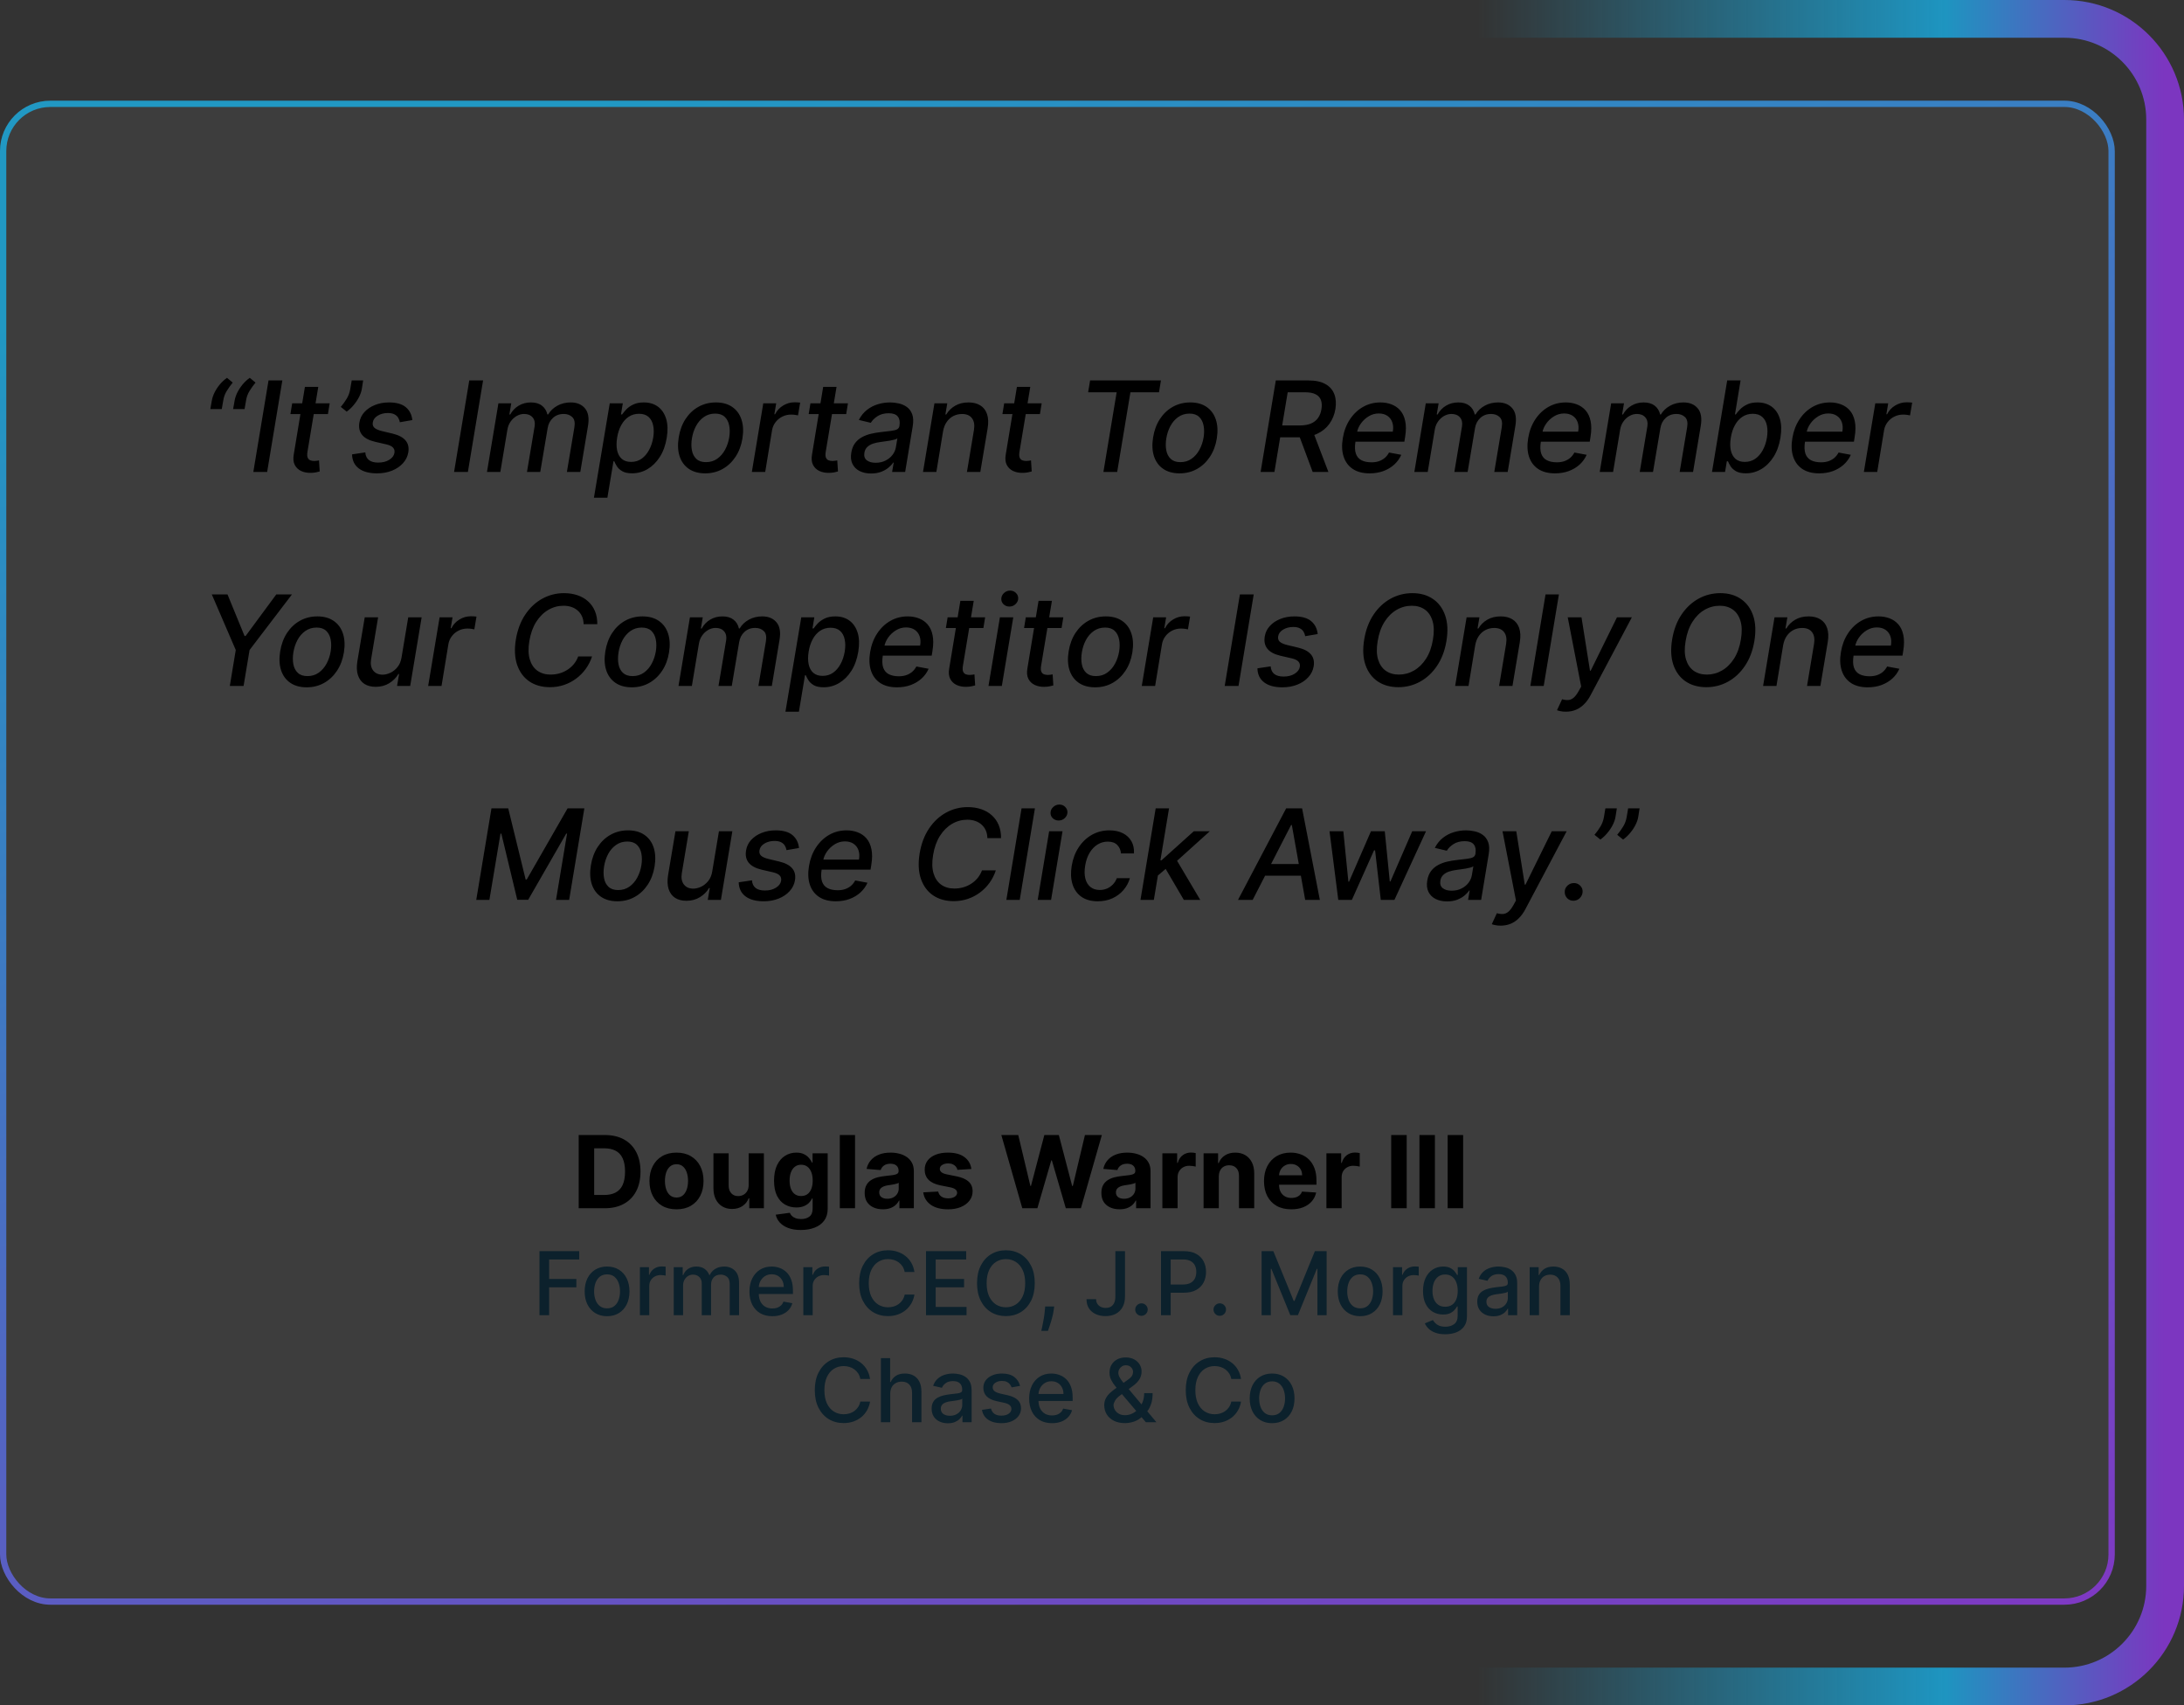 <svg width="347" height="271" viewBox="0 0 347 271" fill="none" xmlns="http://www.w3.org/2000/svg">
<rect x="0" y="0" width="347" height="271" fill="#333333" stroke="none"/>
<path d="M225 3H328C336.837 3 344 10.163 344 19V252C344 260.837 336.837 268 328 268H225" stroke="url(#paint0_linear_6039_1122)" stroke-opacity="0.7" stroke-width="6"/>
<rect y="16" width="336" height="239" rx="8" fill="white" fill-opacity="0.05"/>
<rect x="0.5" y="16.5" width="335" height="238" rx="7.5" stroke="url(#paint1_linear_6039_1122)" stroke-opacity="0.7"/>
<path d="M33.417 65L33.659 63.636C33.73 63.234 33.874 62.81 34.092 62.365C34.314 61.92 34.594 61.494 34.93 61.087C35.271 60.679 35.65 60.331 36.066 60.043L36.975 60.795C36.63 61.217 36.315 61.657 36.031 62.117C35.747 62.576 35.562 63.075 35.477 63.615L35.235 65H33.417ZM37.039 65L37.281 63.636C37.352 63.234 37.496 62.81 37.714 62.365C37.937 61.92 38.216 61.494 38.552 61.087C38.893 60.679 39.272 60.331 39.688 60.043L40.597 60.795C40.252 61.217 39.937 61.657 39.653 62.117C39.369 62.576 39.184 63.075 39.099 63.615L38.857 65H37.039ZM44.859 60.455L42.444 75H40.249L42.664 60.455H44.859ZM52.38 64.091L52.103 65.796H46.144L46.421 64.091H52.38ZM48.446 61.477H50.569L48.85 71.797C48.784 72.209 48.796 72.519 48.886 72.727C48.976 72.931 49.113 73.07 49.298 73.146C49.487 73.217 49.698 73.253 49.93 73.253C50.1 73.253 50.249 73.241 50.377 73.217C50.505 73.194 50.607 73.175 50.683 73.16L50.796 74.915C50.654 74.962 50.462 75.01 50.221 75.057C49.984 75.109 49.696 75.137 49.355 75.142C48.796 75.151 48.292 75.052 47.842 74.844C47.392 74.631 47.056 74.309 46.833 73.878C46.611 73.442 46.556 72.895 46.67 72.237L48.446 61.477ZM57.698 60.455L57.485 61.818C57.419 62.221 57.272 62.644 57.045 63.09C56.822 63.53 56.54 63.954 56.199 64.361C55.863 64.768 55.492 65.118 55.084 65.412L54.147 64.659C54.492 64.252 54.805 63.819 55.084 63.359C55.364 62.9 55.551 62.394 55.645 61.84L55.88 60.455H57.698ZM65.51 66.754L63.529 67.095C63.486 66.844 63.399 66.608 63.266 66.385C63.138 66.162 62.942 65.983 62.677 65.845C62.411 65.703 62.059 65.632 61.618 65.632C61.008 65.632 60.473 65.772 60.013 66.051C59.559 66.331 59.298 66.686 59.232 67.117C59.17 67.467 59.253 67.751 59.481 67.969C59.708 68.182 60.108 68.359 60.681 68.501L62.357 68.899C63.323 69.131 64.014 69.493 64.431 69.986C64.852 70.474 64.999 71.108 64.871 71.889C64.762 72.538 64.478 73.113 64.019 73.615C63.565 74.117 62.982 74.51 62.272 74.794C61.562 75.078 60.771 75.22 59.9 75.22C58.659 75.22 57.693 74.957 57.002 74.432C56.311 73.906 55.956 73.163 55.937 72.202L58.039 71.889C58.077 72.424 58.269 72.829 58.614 73.104C58.965 73.374 59.45 73.508 60.07 73.508C60.78 73.513 61.375 73.364 61.853 73.061C62.331 72.758 62.603 72.391 62.67 71.96C62.726 71.624 62.651 71.345 62.442 71.122C62.239 70.9 61.879 70.729 61.363 70.611L59.601 70.206C58.617 69.974 57.92 69.6 57.513 69.084C57.106 68.568 56.969 67.919 57.101 67.138C57.206 66.499 57.475 65.942 57.911 65.469C58.351 64.99 58.908 64.619 59.58 64.354C60.252 64.084 60.996 63.949 61.81 63.949C62.999 63.949 63.891 64.204 64.488 64.716C65.084 65.222 65.425 65.902 65.51 66.754ZM76.753 60.455L74.339 75H72.144L74.559 60.455H76.753ZM77.371 75L79.189 64.091H81.228L80.93 65.867H81.064C81.396 65.265 81.846 64.796 82.414 64.46C82.987 64.119 83.635 63.949 84.36 63.949C85.08 63.949 85.66 64.119 86.1 64.46C86.545 64.801 86.836 65.27 86.974 65.867H87.087C87.438 65.279 87.928 64.813 88.557 64.467C89.187 64.122 89.895 63.949 90.681 63.949C91.661 63.949 92.414 64.261 92.939 64.886C93.47 65.507 93.631 66.439 93.422 67.685L92.201 75H90.07L91.263 67.883C91.382 67.14 91.268 66.605 90.922 66.278C90.577 65.947 90.125 65.781 89.566 65.781C88.875 65.781 88.302 65.994 87.847 66.421C87.393 66.842 87.113 67.384 87.009 68.047L85.837 75H83.728L84.942 67.749C85.037 67.152 84.928 66.676 84.616 66.321C84.308 65.961 83.858 65.781 83.266 65.781C82.864 65.781 82.473 65.888 82.094 66.101C81.72 66.314 81.401 66.608 81.135 66.981C80.87 67.356 80.698 67.787 80.617 68.274L79.495 75H77.371ZM94.365 79.091L96.879 64.091H98.953L98.662 65.859H98.84C99.001 65.632 99.219 65.369 99.493 65.071C99.772 64.773 100.139 64.512 100.594 64.29C101.048 64.062 101.614 63.949 102.291 63.949C103.172 63.949 103.918 64.171 104.529 64.617C105.139 65.062 105.575 65.703 105.835 66.541C106.096 67.379 106.129 68.388 105.935 69.567C105.741 70.746 105.376 71.757 104.841 72.599C104.306 73.438 103.657 74.084 102.895 74.538C102.137 74.988 101.316 75.213 100.431 75.213C99.768 75.213 99.245 75.102 98.861 74.879C98.482 74.657 98.201 74.396 98.016 74.098C97.831 73.8 97.692 73.535 97.597 73.303H97.469L96.503 79.091H94.365ZM98.051 69.546C97.928 70.312 97.928 70.985 98.051 71.562C98.174 72.14 98.421 72.592 98.79 72.919C99.164 73.241 99.656 73.402 100.267 73.402C100.902 73.402 101.458 73.234 101.936 72.898C102.414 72.557 102.81 72.095 103.122 71.513C103.44 70.93 103.66 70.275 103.783 69.546C103.901 68.826 103.899 68.18 103.776 67.606C103.657 67.034 103.414 66.581 103.044 66.25C102.675 65.919 102.171 65.753 101.531 65.753C100.911 65.753 100.362 65.912 99.884 66.229C99.41 66.546 99.017 66.989 98.705 67.557C98.392 68.125 98.174 68.788 98.051 69.546ZM112.048 75.22C111.011 75.22 110.145 74.983 109.449 74.51C108.753 74.032 108.263 73.364 107.979 72.507C107.699 71.645 107.652 70.644 107.836 69.503C108.016 68.385 108.379 67.41 108.923 66.577C109.472 65.743 110.159 65.097 110.983 64.638C111.811 64.178 112.732 63.949 113.746 63.949C114.782 63.949 115.647 64.188 116.338 64.666C117.034 65.144 117.524 65.814 117.808 66.676C118.092 67.538 118.142 68.542 117.957 69.688C117.777 70.796 117.41 71.766 116.856 72.599C116.307 73.428 115.621 74.072 114.797 74.531C113.973 74.99 113.057 75.22 112.048 75.22ZM112.169 73.438C112.851 73.438 113.445 73.258 113.952 72.898C114.463 72.538 114.88 72.06 115.202 71.463C115.523 70.867 115.744 70.213 115.862 69.503C115.971 68.816 115.969 68.189 115.855 67.621C115.746 67.048 115.509 66.588 115.145 66.243C114.78 65.897 114.273 65.724 113.625 65.724C112.943 65.724 112.344 65.907 111.828 66.271C111.317 66.631 110.9 67.112 110.578 67.713C110.261 68.314 110.045 68.97 109.932 69.68C109.823 70.362 109.823 70.99 109.932 71.562C110.041 72.131 110.277 72.585 110.642 72.926C111.006 73.267 111.515 73.438 112.169 73.438ZM119.454 75L121.272 64.091H123.325L123.034 65.824H123.147C123.441 65.237 123.869 64.775 124.433 64.439C124.996 64.098 125.597 63.928 126.237 63.928C126.374 63.928 126.53 63.932 126.705 63.942C126.881 63.947 127.023 63.958 127.132 63.977L126.791 66.008C126.71 65.985 126.563 65.959 126.35 65.93C126.137 65.897 125.917 65.881 125.69 65.881C125.193 65.881 124.731 65.987 124.305 66.2C123.879 66.409 123.521 66.7 123.232 67.074C122.944 67.443 122.757 67.865 122.671 68.338L121.578 75H119.454ZM134.724 64.091L134.447 65.796H128.488L128.765 64.091H134.724ZM130.789 61.477H132.913L131.194 71.797C131.128 72.209 131.14 72.519 131.23 72.727C131.32 72.931 131.457 73.07 131.642 73.146C131.831 73.217 132.042 73.253 132.274 73.253C132.444 73.253 132.593 73.241 132.721 73.217C132.849 73.194 132.951 73.175 133.026 73.16L133.14 74.915C132.998 74.962 132.806 75.01 132.565 75.057C132.328 75.109 132.039 75.137 131.698 75.142C131.14 75.151 130.635 75.052 130.186 74.844C129.736 74.631 129.4 74.309 129.177 73.878C128.954 73.442 128.9 72.895 129.014 72.237L130.789 61.477ZM138.401 75.242C137.71 75.242 137.106 75.114 136.59 74.858C136.074 74.597 135.693 74.221 135.447 73.729C135.2 73.236 135.136 72.633 135.255 71.918C135.359 71.302 135.563 70.796 135.866 70.398C136.173 70 136.547 69.685 136.988 69.453C137.428 69.216 137.906 69.039 138.422 68.921C138.939 68.802 139.459 68.715 139.985 68.658C140.648 68.582 141.185 68.518 141.597 68.466C142.014 68.414 142.326 68.333 142.535 68.224C142.743 68.111 142.868 67.926 142.911 67.671V67.621C143.01 67.005 142.921 66.527 142.641 66.186C142.367 65.84 141.888 65.668 141.206 65.668C140.496 65.668 139.9 65.824 139.417 66.136C138.939 66.449 138.586 66.799 138.358 67.188L136.455 66.733C136.796 66.07 137.229 65.535 137.755 65.128C138.285 64.716 138.865 64.418 139.495 64.233C140.125 64.044 140.769 63.949 141.427 63.949C141.862 63.949 142.314 64.001 142.783 64.105C143.252 64.204 143.678 64.389 144.062 64.659C144.45 64.929 144.739 65.315 144.928 65.817C145.117 66.314 145.146 66.96 145.013 67.756L143.813 75H141.739L141.995 73.508H141.91C141.73 73.783 141.479 74.053 141.157 74.318C140.84 74.583 140.451 74.803 139.992 74.979C139.533 75.154 139.002 75.242 138.401 75.242ZM139.126 73.537C139.717 73.537 140.241 73.421 140.695 73.189C141.154 72.957 141.526 72.654 141.81 72.28C142.094 71.901 142.272 71.496 142.343 71.065L142.577 69.659C142.487 69.735 142.329 69.803 142.101 69.865C141.879 69.927 141.628 69.981 141.349 70.028C141.069 70.076 140.795 70.116 140.525 70.149C140.26 70.182 140.039 70.213 139.864 70.242C139.448 70.294 139.057 70.381 138.692 70.504C138.332 70.627 138.032 70.805 137.79 71.037C137.549 71.264 137.397 71.567 137.336 71.946C137.251 72.472 137.376 72.869 137.712 73.139C138.053 73.404 138.524 73.537 139.126 73.537ZM149.838 68.523L148.772 75H146.649L148.467 64.091H150.505L150.207 65.867H150.342C150.687 65.284 151.159 64.82 151.755 64.474C152.356 64.124 153.067 63.949 153.886 63.949C154.624 63.949 155.245 64.105 155.747 64.418C156.253 64.725 156.611 65.185 156.819 65.796C157.032 66.406 157.065 67.162 156.919 68.061L155.754 75H153.63L154.745 68.317C154.873 67.526 154.769 66.908 154.433 66.463C154.101 66.013 153.573 65.788 152.849 65.788C152.356 65.788 151.9 65.895 151.478 66.108C151.061 66.321 150.709 66.633 150.42 67.046C150.136 67.453 149.942 67.945 149.838 68.523ZM165.505 64.091L165.228 65.796H159.269L159.546 64.091H165.505ZM161.57 61.477H163.694L161.975 71.797C161.909 72.209 161.921 72.519 162.011 72.727C162.101 72.931 162.238 73.07 162.423 73.146C162.612 73.217 162.823 73.253 163.055 73.253C163.225 73.253 163.374 73.241 163.502 73.217C163.63 73.194 163.732 73.175 163.808 73.16L163.921 74.915C163.779 74.962 163.588 75.01 163.346 75.057C163.109 75.109 162.82 75.137 162.48 75.142C161.921 75.151 161.417 75.052 160.967 74.844C160.517 74.631 160.181 74.309 159.958 73.878C159.736 73.442 159.681 72.895 159.795 72.237L161.57 61.477ZM172.884 62.344L173.197 60.455H184.454L184.142 62.344H179.603L177.501 75H175.313L177.416 62.344H172.884ZM187.419 75.22C186.382 75.22 185.516 74.983 184.82 74.51C184.124 74.032 183.634 73.364 183.35 72.507C183.07 71.645 183.023 70.644 183.208 69.503C183.387 68.385 183.75 67.41 184.294 66.577C184.843 65.743 185.53 65.097 186.354 64.638C187.182 64.178 188.103 63.949 189.117 63.949C190.154 63.949 191.018 64.188 191.709 64.666C192.405 65.144 192.895 65.814 193.179 66.676C193.463 67.538 193.513 68.542 193.328 69.688C193.148 70.796 192.781 71.766 192.227 72.599C191.678 73.428 190.992 74.072 190.168 74.531C189.344 74.99 188.428 75.22 187.419 75.22ZM187.54 73.438C188.222 73.438 188.816 73.258 189.323 72.898C189.834 72.538 190.251 72.06 190.573 71.463C190.895 70.867 191.115 70.213 191.233 69.503C191.342 68.816 191.34 68.189 191.226 67.621C191.117 67.048 190.88 66.588 190.516 66.243C190.151 65.897 189.645 65.724 188.996 65.724C188.314 65.724 187.715 65.907 187.199 66.271C186.688 66.631 186.271 67.112 185.949 67.713C185.632 68.314 185.416 68.97 185.303 69.68C185.194 70.362 185.194 70.99 185.303 71.562C185.412 72.131 185.648 72.585 186.013 72.926C186.378 73.267 186.887 73.438 187.54 73.438ZM200.289 75L202.703 60.455H207.888C209.015 60.455 209.917 60.649 210.594 61.037C211.276 61.42 211.744 61.956 212 62.642C212.261 63.324 212.317 64.115 212.171 65.014C212.019 65.904 211.7 66.686 211.212 67.358C210.729 68.03 210.083 68.556 209.273 68.935C208.468 69.309 207.502 69.496 206.375 69.496H202.448L202.774 67.606H206.503C207.218 67.606 207.815 67.505 208.293 67.301C208.771 67.097 209.145 66.802 209.415 66.413C209.69 66.025 209.869 65.559 209.955 65.014C210.045 64.46 210.019 63.984 209.877 63.587C209.735 63.184 209.458 62.876 209.046 62.663C208.634 62.446 208.068 62.337 207.348 62.337H204.593L202.483 75H200.289ZM208.556 68.438L211.063 75H208.563L206.119 68.438H208.556ZM217.604 75.22C216.534 75.22 215.648 74.99 214.948 74.531C214.252 74.067 213.764 73.416 213.485 72.578C213.205 71.735 213.16 70.748 213.35 69.617C213.534 68.499 213.906 67.514 214.465 66.662C215.023 65.81 215.719 65.144 216.553 64.666C217.391 64.188 218.316 63.949 219.33 63.949C219.945 63.949 220.525 64.051 221.07 64.254C221.619 64.458 222.085 64.778 222.469 65.213C222.852 65.649 223.118 66.215 223.264 66.91C223.416 67.602 223.411 68.442 223.25 69.432L223.129 70.185H214.45L214.699 68.594H221.29C221.389 68.035 221.363 67.54 221.212 67.109C221.06 66.674 220.8 66.331 220.431 66.079C220.066 65.829 219.607 65.703 219.053 65.703C218.485 65.703 217.954 65.852 217.462 66.151C216.969 66.449 216.557 66.83 216.226 67.294C215.899 67.753 215.693 68.227 215.608 68.715L215.36 70.171C215.236 70.966 215.258 71.605 215.423 72.088C215.594 72.571 215.892 72.921 216.318 73.139C216.744 73.357 217.277 73.466 217.916 73.466C218.328 73.466 218.709 73.409 219.06 73.296C219.415 73.177 219.73 73.004 220.004 72.777C220.279 72.545 220.509 72.256 220.693 71.91L222.639 72.273C222.379 72.865 222.005 73.383 221.517 73.828C221.03 74.269 220.454 74.612 219.791 74.858C219.133 75.099 218.404 75.22 217.604 75.22ZM224.715 75L226.533 64.091H228.572L228.273 65.867H228.408C228.74 65.265 229.189 64.796 229.758 64.46C230.331 64.119 230.979 63.949 231.704 63.949C232.423 63.949 233.003 64.119 233.444 64.46C233.889 64.801 234.18 65.27 234.317 65.867H234.431C234.781 65.279 235.271 64.813 235.901 64.467C236.531 64.122 237.239 63.949 238.025 63.949C239.005 63.949 239.758 64.261 240.283 64.886C240.814 65.507 240.974 66.439 240.766 67.685L239.545 75H237.414L238.607 67.883C238.725 67.14 238.612 66.605 238.266 66.278C237.921 65.947 237.468 65.781 236.91 65.781C236.218 65.781 235.645 65.994 235.191 66.421C234.736 66.842 234.457 67.384 234.353 68.047L233.181 75H231.072L232.286 67.749C232.381 67.152 232.272 66.676 231.959 66.321C231.652 65.961 231.202 65.781 230.61 65.781C230.207 65.781 229.817 65.888 229.438 66.101C229.064 66.314 228.744 66.608 228.479 66.981C228.214 67.356 228.041 67.787 227.961 68.274L226.839 75H224.715ZM247.057 75.22C245.987 75.22 245.102 74.99 244.401 74.531C243.705 74.067 243.217 73.416 242.938 72.578C242.658 71.735 242.613 70.748 242.803 69.617C242.987 68.499 243.359 67.514 243.918 66.662C244.477 65.81 245.173 65.144 246.006 64.666C246.844 64.188 247.77 63.949 248.783 63.949C249.398 63.949 249.978 64.051 250.523 64.254C251.072 64.458 251.539 64.778 251.922 65.213C252.306 65.649 252.571 66.215 252.718 66.91C252.869 67.602 252.864 68.442 252.703 69.432L252.583 70.185H243.904L244.152 68.594H250.743C250.843 68.035 250.816 67.54 250.665 67.109C250.513 66.674 250.253 66.331 249.884 66.079C249.519 65.829 249.06 65.703 248.506 65.703C247.938 65.703 247.407 65.852 246.915 66.151C246.423 66.449 246.011 66.83 245.679 67.294C245.352 67.753 245.146 68.227 245.061 68.715L244.813 70.171C244.69 70.966 244.711 71.605 244.877 72.088C245.047 72.571 245.345 72.921 245.771 73.139C246.198 73.357 246.73 73.466 247.369 73.466C247.781 73.466 248.163 73.409 248.513 73.296C248.868 73.177 249.183 73.004 249.458 72.777C249.732 72.545 249.962 72.256 250.146 71.91L252.093 72.273C251.832 72.865 251.458 73.383 250.97 73.828C250.483 74.269 249.907 74.612 249.244 74.858C248.586 75.099 247.857 75.22 247.057 75.22ZM254.168 75L255.986 64.091H258.025L257.726 65.867H257.861C258.193 65.265 258.643 64.796 259.211 64.46C259.784 64.119 260.432 63.949 261.157 63.949C261.876 63.949 262.456 64.119 262.897 64.46C263.342 64.801 263.633 65.27 263.77 65.867H263.884C264.234 65.279 264.724 64.813 265.354 64.467C265.984 64.122 266.692 63.949 267.478 63.949C268.458 63.949 269.211 64.261 269.736 64.886C270.267 65.507 270.428 66.439 270.219 67.685L268.998 75H266.867L268.06 67.883C268.179 67.14 268.065 66.605 267.719 66.278C267.374 65.947 266.921 65.781 266.363 65.781C265.671 65.781 265.099 65.994 264.644 66.421C264.189 66.842 263.91 67.384 263.806 68.047L262.634 75H260.525L261.739 67.749C261.834 67.152 261.725 66.676 261.412 66.321C261.105 65.961 260.655 65.781 260.063 65.781C259.661 65.781 259.27 65.888 258.891 66.101C258.517 66.314 258.198 66.608 257.932 66.981C257.667 67.356 257.494 67.787 257.414 68.274L256.292 75H254.168ZM272.007 75L274.422 60.455H276.546L275.658 65.859H275.786C275.947 65.632 276.167 65.369 276.446 65.071C276.73 64.773 277.097 64.512 277.547 64.29C277.997 64.062 278.56 63.949 279.237 63.949C280.118 63.949 280.866 64.171 281.482 64.617C282.097 65.062 282.533 65.703 282.789 66.541C283.044 67.379 283.075 68.388 282.881 69.567C282.687 70.746 282.322 71.757 281.787 72.599C281.257 73.438 280.61 74.084 279.848 74.538C279.086 74.988 278.264 75.213 277.384 75.213C276.721 75.213 276.198 75.102 275.814 74.879C275.435 74.657 275.151 74.396 274.962 74.098C274.777 73.8 274.637 73.535 274.543 73.303H274.365L274.081 75H272.007ZM274.997 69.546C274.874 70.312 274.874 70.985 274.997 71.562C275.125 72.14 275.374 72.592 275.743 72.919C276.117 73.241 276.607 73.402 277.213 73.402C277.848 73.402 278.406 73.234 278.889 72.898C279.372 72.557 279.77 72.095 280.083 71.513C280.395 70.93 280.613 70.275 280.736 69.546C280.85 68.826 280.847 68.18 280.729 67.606C280.61 67.034 280.364 66.581 279.99 66.25C279.621 65.919 279.117 65.753 278.477 65.753C277.862 65.753 277.315 65.912 276.837 66.229C276.359 66.546 275.963 66.989 275.651 67.557C275.338 68.125 275.12 68.788 274.997 69.546ZM289.03 75.22C287.96 75.22 287.074 74.99 286.373 74.531C285.677 74.067 285.19 73.416 284.91 72.578C284.631 71.735 284.586 70.748 284.775 69.617C284.96 68.499 285.332 67.514 285.89 66.662C286.449 65.81 287.145 65.144 287.979 64.666C288.817 64.188 289.742 63.949 290.756 63.949C291.371 63.949 291.951 64.051 292.496 64.254C293.045 64.458 293.511 64.778 293.895 65.213C294.278 65.649 294.543 66.215 294.69 66.91C294.842 67.602 294.837 68.442 294.676 69.432L294.555 70.185H285.876L286.125 68.594H292.716C292.815 68.035 292.789 67.54 292.638 67.109C292.486 66.674 292.226 66.331 291.856 66.079C291.492 65.829 291.032 65.703 290.479 65.703C289.91 65.703 289.38 65.852 288.888 66.151C288.395 66.449 287.983 66.83 287.652 67.294C287.325 67.753 287.119 68.227 287.034 68.715L286.785 70.171C286.662 70.966 286.684 71.605 286.849 72.088C287.02 72.571 287.318 72.921 287.744 73.139C288.17 73.357 288.703 73.466 289.342 73.466C289.754 73.466 290.135 73.409 290.486 73.296C290.841 73.177 291.156 73.004 291.43 72.777C291.705 72.545 291.934 72.256 292.119 71.91L294.065 72.273C293.805 72.865 293.431 73.383 292.943 73.828C292.455 74.269 291.88 74.612 291.217 74.858C290.559 75.099 289.83 75.22 289.03 75.22ZM296.134 75L297.952 64.091H300.004L299.713 65.824H299.827C300.12 65.237 300.549 64.775 301.112 64.439C301.676 64.098 302.277 63.928 302.916 63.928C303.054 63.928 303.21 63.932 303.385 63.942C303.56 63.947 303.702 63.958 303.811 63.977L303.47 66.008C303.39 65.985 303.243 65.959 303.03 65.93C302.817 65.897 302.597 65.881 302.369 65.881C301.872 65.881 301.411 65.987 300.985 66.2C300.558 66.409 300.201 66.7 299.912 67.074C299.623 67.443 299.436 67.865 299.351 68.338L298.257 75H296.134ZM33.651 94.454H36.144L38.857 101.067H39.021L43.9 94.454H46.393L39.653 103.29L38.701 109H36.514L37.458 103.29L33.651 94.454ZM48.728 109.22C47.691 109.22 46.824 108.983 46.128 108.51C45.432 108.032 44.942 107.364 44.658 106.507C44.379 105.645 44.331 104.644 44.516 103.503C44.696 102.385 45.058 101.41 45.603 100.577C46.152 99.743 46.839 99.097 47.663 98.638C48.491 98.178 49.412 97.949 50.425 97.949C51.462 97.949 52.326 98.188 53.018 98.666C53.714 99.144 54.204 99.814 54.488 100.676C54.772 101.538 54.822 102.542 54.637 103.688C54.457 104.795 54.09 105.766 53.536 106.599C52.987 107.428 52.3 108.072 51.476 108.531C50.653 108.991 49.736 109.22 48.728 109.22ZM48.849 107.438C49.53 107.438 50.125 107.258 50.631 106.898C51.143 106.538 51.559 106.06 51.881 105.463C52.203 104.866 52.423 104.213 52.542 103.503C52.651 102.816 52.648 102.189 52.535 101.621C52.426 101.048 52.189 100.589 51.824 100.243C51.46 99.897 50.953 99.724 50.304 99.724C49.623 99.724 49.024 99.907 48.508 100.271C47.996 100.631 47.58 101.112 47.258 101.713C46.94 102.314 46.725 102.97 46.611 103.68C46.502 104.362 46.502 104.99 46.611 105.562C46.72 106.131 46.957 106.585 47.322 106.926C47.686 107.267 48.195 107.438 48.849 107.438ZM63.797 104.476L64.862 98.091H66.993L65.175 109H63.087L63.406 107.111H63.293C62.952 107.693 62.469 108.179 61.844 108.567C61.224 108.95 60.504 109.142 59.685 109.142C58.984 109.142 58.39 108.988 57.902 108.68C57.419 108.368 57.076 107.906 56.872 107.295C56.669 106.685 56.64 105.929 56.787 105.03L57.952 98.091H60.075L58.96 104.774C58.842 105.518 58.953 106.109 59.294 106.55C59.635 106.99 60.132 107.21 60.786 107.21C61.183 107.21 61.595 107.111 62.022 106.912C62.448 106.713 62.824 106.412 63.151 106.01C63.482 105.607 63.698 105.096 63.797 104.476ZM68.028 109L69.846 98.091H71.899L71.608 99.824H71.721C72.015 99.237 72.444 98.775 73.007 98.439C73.57 98.098 74.172 97.928 74.811 97.928C74.948 97.928 75.105 97.932 75.28 97.942C75.455 97.947 75.597 97.958 75.706 97.977L75.365 100.009C75.284 99.985 75.138 99.959 74.924 99.93C74.712 99.897 74.491 99.881 74.264 99.881C73.767 99.881 73.305 99.987 72.879 100.2C72.453 100.409 72.096 100.7 71.807 101.074C71.518 101.443 71.331 101.865 71.246 102.338L70.152 109H68.028ZM94.9 99.185H92.726C92.717 98.711 92.629 98.294 92.464 97.935C92.298 97.57 92.071 97.265 91.782 97.019C91.498 96.767 91.164 96.578 90.78 96.45C90.397 96.322 89.983 96.258 89.537 96.258C88.68 96.258 87.876 96.476 87.123 96.912C86.37 97.347 85.728 97.982 85.198 98.815C84.668 99.649 84.303 100.664 84.104 101.862C83.91 103.027 83.934 104.005 84.175 104.795C84.417 105.586 84.824 106.185 85.397 106.592C85.975 106.995 86.668 107.196 87.478 107.196C87.951 107.196 88.413 107.134 88.863 107.011C89.317 106.884 89.739 106.696 90.127 106.45C90.515 106.204 90.859 105.903 91.157 105.548C91.46 105.188 91.697 104.777 91.867 104.312H94.069C93.832 105.032 93.498 105.69 93.067 106.287C92.636 106.884 92.127 107.4 91.54 107.835C90.953 108.271 90.309 108.607 89.609 108.844C88.908 109.08 88.167 109.199 87.385 109.199C86.102 109.199 85.009 108.893 84.104 108.283C83.205 107.667 82.558 106.791 82.165 105.655C81.777 104.518 81.711 103.164 81.966 101.592C82.227 100.063 82.724 98.751 83.458 97.658C84.197 96.559 85.096 95.719 86.157 95.136C87.222 94.549 88.373 94.256 89.609 94.256C90.39 94.256 91.105 94.367 91.753 94.59C92.402 94.807 92.961 95.129 93.43 95.555C93.903 95.977 94.268 96.493 94.523 97.104C94.779 97.71 94.904 98.403 94.9 99.185ZM100.388 109.22C99.351 109.22 98.485 108.983 97.788 108.51C97.093 108.032 96.603 107.364 96.318 106.507C96.039 105.645 95.992 104.644 96.176 103.503C96.356 102.385 96.719 101.41 97.263 100.577C97.812 99.743 98.499 99.097 99.323 98.638C100.151 98.178 101.072 97.949 102.085 97.949C103.122 97.949 103.986 98.188 104.678 98.666C105.374 99.144 105.864 99.814 106.148 100.676C106.432 101.538 106.482 102.542 106.297 103.688C106.117 104.795 105.75 105.766 105.196 106.599C104.647 107.428 103.96 108.072 103.137 108.531C102.313 108.991 101.396 109.22 100.388 109.22ZM100.509 107.438C101.191 107.438 101.785 107.258 102.291 106.898C102.803 106.538 103.219 106.06 103.541 105.463C103.863 104.866 104.084 104.213 104.202 103.503C104.311 102.816 104.308 102.189 104.195 101.621C104.086 101.048 103.849 100.589 103.485 100.243C103.12 99.897 102.613 99.724 101.965 99.724C101.283 99.724 100.684 99.907 100.168 100.271C99.656 100.631 99.24 101.112 98.918 101.713C98.601 102.314 98.385 102.97 98.272 103.68C98.163 104.362 98.163 104.99 98.272 105.562C98.38 106.131 98.617 106.585 98.982 106.926C99.346 107.267 99.855 107.438 100.509 107.438ZM107.801 109L109.619 98.091H111.657L111.359 99.867H111.494C111.826 99.265 112.275 98.796 112.844 98.46C113.416 98.119 114.065 97.949 114.79 97.949C115.509 97.949 116.089 98.119 116.53 98.46C116.975 98.801 117.266 99.27 117.403 99.867H117.517C117.867 99.279 118.357 98.813 118.987 98.467C119.617 98.122 120.325 97.949 121.111 97.949C122.091 97.949 122.844 98.261 123.369 98.886C123.899 99.507 124.06 100.439 123.852 101.685L122.631 109H120.5L121.693 101.884C121.811 101.14 121.698 100.605 121.352 100.278C121.006 99.947 120.554 99.781 119.996 99.781C119.304 99.781 118.731 99.994 118.277 100.42C117.822 100.842 117.543 101.384 117.439 102.047L116.267 109H114.157L115.372 101.749C115.467 101.152 115.358 100.676 115.045 100.321C114.738 99.961 114.288 99.781 113.696 99.781C113.293 99.781 112.903 99.888 112.524 100.101C112.15 100.314 111.83 100.607 111.565 100.982C111.3 101.356 111.127 101.786 111.047 102.274L109.925 109H107.801ZM124.795 113.091L127.309 98.091H129.383L129.092 99.859H129.269C129.43 99.632 129.648 99.369 129.923 99.071C130.202 98.773 130.569 98.512 131.024 98.29C131.478 98.062 132.044 97.949 132.721 97.949C133.602 97.949 134.347 98.171 134.958 98.617C135.569 99.062 136.005 99.703 136.265 100.541C136.526 101.379 136.559 102.388 136.365 103.567C136.17 104.746 135.806 105.757 135.271 106.599C134.736 107.437 134.087 108.084 133.325 108.538C132.567 108.988 131.746 109.213 130.86 109.213C130.197 109.213 129.674 109.102 129.291 108.879C128.912 108.657 128.63 108.396 128.445 108.098C128.261 107.8 128.121 107.535 128.026 107.303H127.899L126.933 113.091H124.795ZM128.481 103.545C128.358 104.312 128.358 104.985 128.481 105.562C128.604 106.14 128.85 106.592 129.22 106.919C129.594 107.241 130.086 107.402 130.697 107.402C131.331 107.402 131.888 107.234 132.366 106.898C132.844 106.557 133.24 106.095 133.552 105.513C133.869 104.93 134.089 104.275 134.213 103.545C134.331 102.826 134.329 102.179 134.205 101.607C134.087 101.034 133.843 100.581 133.474 100.25C133.105 99.919 132.6 99.753 131.961 99.753C131.341 99.753 130.792 99.912 130.313 100.229C129.84 100.546 129.447 100.989 129.134 101.557C128.822 102.125 128.604 102.788 128.481 103.545ZM142.506 109.22C141.436 109.22 140.551 108.991 139.85 108.531C139.154 108.067 138.666 107.416 138.387 106.578C138.108 105.735 138.063 104.748 138.252 103.616C138.437 102.499 138.808 101.514 139.367 100.662C139.926 99.81 140.622 99.144 141.455 98.666C142.293 98.188 143.219 97.949 144.232 97.949C144.848 97.949 145.428 98.051 145.972 98.254C146.521 98.458 146.988 98.778 147.371 99.213C147.755 99.649 148.02 100.214 148.167 100.911C148.318 101.602 148.314 102.442 148.153 103.432L148.032 104.185H139.353L139.601 102.594H146.192C146.292 102.035 146.266 101.54 146.114 101.109C145.963 100.674 145.702 100.33 145.333 100.08C144.968 99.829 144.509 99.703 143.955 99.703C143.387 99.703 142.857 99.852 142.364 100.151C141.872 100.449 141.46 100.83 141.128 101.294C140.802 101.753 140.596 102.227 140.51 102.714L140.262 104.17C140.139 104.966 140.16 105.605 140.326 106.088C140.496 106.571 140.795 106.921 141.221 107.139C141.647 107.357 142.18 107.466 142.819 107.466C143.231 107.466 143.612 107.409 143.962 107.295C144.317 107.177 144.632 107.004 144.907 106.777C145.181 106.545 145.411 106.256 145.596 105.911L147.542 106.273C147.281 106.865 146.907 107.383 146.42 107.828C145.932 108.268 145.357 108.612 144.694 108.858C144.036 109.099 143.306 109.22 142.506 109.22ZM156.521 98.091L156.244 99.796H150.285L150.562 98.091H156.521ZM152.586 95.477H154.71L152.991 105.797C152.925 106.209 152.936 106.519 153.026 106.727C153.116 106.931 153.254 107.071 153.438 107.146C153.628 107.217 153.838 107.253 154.07 107.253C154.241 107.253 154.39 107.241 154.518 107.217C154.646 107.194 154.748 107.175 154.823 107.161L154.937 108.915C154.795 108.962 154.603 109.009 154.362 109.057C154.125 109.109 153.836 109.137 153.495 109.142C152.936 109.152 152.432 109.052 151.982 108.844C151.533 108.631 151.196 108.309 150.974 107.878C150.751 107.442 150.697 106.895 150.811 106.237L152.586 95.477ZM157.052 109L158.87 98.091H160.993L159.175 109H157.052ZM160.376 96.386C160.006 96.386 159.694 96.263 159.438 96.017C159.187 95.766 159.071 95.468 159.09 95.122C159.109 94.772 159.256 94.474 159.53 94.227C159.805 93.976 160.125 93.851 160.489 93.851C160.858 93.851 161.169 93.976 161.42 94.227C161.671 94.474 161.789 94.772 161.775 95.122C161.756 95.468 161.609 95.766 161.334 96.017C161.064 96.263 160.745 96.386 160.376 96.386ZM168.943 98.091L168.666 99.796H162.707L162.984 98.091H168.943ZM165.008 95.477H167.132L165.413 105.797C165.347 106.209 165.358 106.519 165.448 106.727C165.538 106.931 165.676 107.071 165.86 107.146C166.05 107.217 166.26 107.253 166.492 107.253C166.663 107.253 166.812 107.241 166.94 107.217C167.068 107.194 167.169 107.175 167.245 107.161L167.359 108.915C167.217 108.962 167.025 109.009 166.784 109.057C166.547 109.109 166.258 109.137 165.917 109.142C165.358 109.152 164.854 109.052 164.404 108.844C163.954 108.631 163.618 108.309 163.396 107.878C163.173 107.442 163.119 106.895 163.232 106.237L165.008 95.477ZM174.001 109.22C172.964 109.22 172.098 108.983 171.402 108.51C170.706 108.032 170.216 107.364 169.932 106.507C169.652 105.645 169.605 104.644 169.79 103.503C169.97 102.385 170.332 101.41 170.876 100.577C171.425 99.743 172.112 99.097 172.936 98.638C173.765 98.178 174.685 97.949 175.699 97.949C176.736 97.949 177.6 98.188 178.291 98.666C178.987 99.144 179.477 99.814 179.761 100.676C180.045 101.538 180.095 102.542 179.91 103.688C179.73 104.795 179.363 105.766 178.809 106.599C178.26 107.428 177.574 108.072 176.75 108.531C175.926 108.991 175.01 109.22 174.001 109.22ZM174.122 107.438C174.804 107.438 175.398 107.258 175.905 106.898C176.416 106.538 176.833 106.06 177.155 105.463C177.477 104.866 177.697 104.213 177.815 103.503C177.924 102.816 177.922 102.189 177.808 101.621C177.699 101.048 177.462 100.589 177.098 100.243C176.733 99.897 176.227 99.724 175.578 99.724C174.896 99.724 174.297 99.907 173.781 100.271C173.27 100.631 172.853 101.112 172.531 101.713C172.214 102.314 171.998 102.97 171.885 103.68C171.776 104.362 171.776 104.99 171.885 105.562C171.994 106.131 172.23 106.585 172.595 106.926C172.96 107.267 173.469 107.438 174.122 107.438ZM181.407 109L183.225 98.091H185.278L184.987 99.824H185.1C185.394 99.237 185.822 98.775 186.386 98.439C186.949 98.098 187.551 97.928 188.19 97.928C188.327 97.928 188.483 97.932 188.659 97.942C188.834 97.947 188.976 97.958 189.085 97.977L188.744 100.009C188.663 99.985 188.517 99.959 188.303 99.93C188.09 99.897 187.87 99.881 187.643 99.881C187.146 99.881 186.684 99.987 186.258 100.2C185.832 100.409 185.474 100.7 185.186 101.074C184.897 101.443 184.71 101.865 184.624 102.338L183.531 109H181.407ZM199.195 94.454L196.78 109H194.585L197 94.454H199.195ZM209.358 100.754L207.377 101.095C207.334 100.844 207.246 100.607 207.114 100.385C206.986 100.162 206.789 99.983 206.524 99.845C206.259 99.703 205.906 99.632 205.466 99.632C204.855 99.632 204.32 99.772 203.861 100.051C203.406 100.33 203.146 100.686 203.08 101.116C203.018 101.467 203.101 101.751 203.328 101.969C203.556 102.182 203.956 102.359 204.529 102.501L206.205 102.899C207.171 103.131 207.862 103.493 208.279 103.986C208.7 104.473 208.847 105.108 208.719 105.889C208.61 106.538 208.326 107.113 207.867 107.615C207.412 108.117 206.83 108.51 206.119 108.794C205.409 109.078 204.619 109.22 203.747 109.22C202.507 109.22 201.541 108.957 200.85 108.432C200.158 107.906 199.803 107.163 199.784 106.202L201.887 105.889C201.924 106.424 202.116 106.829 202.462 107.104C202.812 107.374 203.298 107.509 203.918 107.509C204.628 107.513 205.222 107.364 205.7 107.061C206.179 106.758 206.451 106.391 206.517 105.96C206.574 105.624 206.498 105.345 206.29 105.122C206.086 104.9 205.727 104.729 205.21 104.611L203.449 104.206C202.464 103.974 201.768 103.6 201.361 103.084C200.954 102.568 200.816 101.919 200.949 101.138C201.053 100.499 201.323 99.942 201.759 99.469C202.199 98.99 202.755 98.619 203.428 98.354C204.1 98.084 204.843 97.949 205.658 97.949C206.846 97.949 207.739 98.204 208.335 98.716C208.932 99.222 209.273 99.902 209.358 100.754ZM229.813 101.869C229.557 103.399 229.06 104.71 228.321 105.804C227.587 106.898 226.688 107.738 225.622 108.325C224.562 108.908 223.416 109.199 222.185 109.199C220.902 109.199 219.806 108.893 218.896 108.283C217.992 107.667 217.343 106.794 216.95 105.662C216.557 104.526 216.491 103.171 216.752 101.599C217.007 100.07 217.502 98.758 218.236 97.665C218.975 96.566 219.877 95.724 220.942 95.136C222.012 94.549 223.167 94.256 224.408 94.256C225.682 94.256 226.768 94.563 227.668 95.179C228.572 95.79 229.221 96.666 229.614 97.807C230.007 98.943 230.073 100.297 229.813 101.869ZM227.675 101.599C227.869 100.439 227.845 99.464 227.604 98.673C227.367 97.878 226.962 97.276 226.389 96.869C225.816 96.462 225.125 96.258 224.316 96.258C223.454 96.258 222.646 96.476 221.894 96.912C221.146 97.347 220.506 97.982 219.976 98.815C219.446 99.649 219.084 100.667 218.889 101.869C218.691 103.029 218.712 104.005 218.953 104.795C219.195 105.586 219.602 106.185 220.175 106.592C220.753 106.995 221.446 107.196 222.256 107.196C223.113 107.196 223.915 106.981 224.664 106.55C225.416 106.114 226.058 105.482 226.588 104.653C227.119 103.82 227.481 102.802 227.675 101.599ZM234.388 102.523L233.323 109H231.199L233.018 98.091H235.056L234.758 99.867H234.893C235.238 99.284 235.709 98.82 236.306 98.474C236.907 98.124 237.617 97.949 238.437 97.949C239.175 97.949 239.796 98.105 240.297 98.418C240.804 98.725 241.162 99.185 241.37 99.796C241.583 100.406 241.616 101.161 241.469 102.061L240.305 109H238.181L239.296 102.317C239.424 101.526 239.32 100.908 238.983 100.463C238.652 100.013 238.124 99.788 237.4 99.788C236.907 99.788 236.45 99.895 236.029 100.108C235.612 100.321 235.26 100.634 234.971 101.045C234.687 101.453 234.492 101.945 234.388 102.523ZM247.684 94.454L245.269 109H243.145L245.56 94.454H247.684ZM248.801 113.091C248.479 113.091 248.192 113.065 247.941 113.013C247.69 112.965 247.503 112.913 247.38 112.857L248.19 111.116C248.564 111.221 248.898 111.261 249.191 111.237C249.49 111.214 249.769 111.09 250.029 110.868C250.29 110.645 250.555 110.295 250.825 109.817L251.222 109.099L249.085 98.091H251.272L252.622 106.578H252.735L256.911 98.091H259.276L252.735 110.442C252.427 111.029 252.077 111.517 251.684 111.905C251.296 112.298 250.86 112.594 250.377 112.793C249.899 112.991 249.374 113.091 248.801 113.091ZM278.738 101.869C278.483 103.399 277.986 104.71 277.247 105.804C276.513 106.898 275.613 107.738 274.548 108.325C273.488 108.908 272.342 109.199 271.111 109.199C269.827 109.199 268.731 108.893 267.822 108.283C266.918 107.667 266.269 106.794 265.876 105.662C265.483 104.526 265.417 103.171 265.677 101.599C265.933 100.07 266.428 98.758 267.162 97.665C267.9 96.566 268.802 95.724 269.868 95.136C270.938 94.549 272.093 94.256 273.334 94.256C274.607 94.256 275.694 94.563 276.594 95.179C277.498 95.79 278.147 96.666 278.54 97.807C278.933 98.943 278.999 100.297 278.738 101.869ZM276.601 101.599C276.795 100.439 276.771 99.464 276.53 98.673C276.293 97.878 275.888 97.276 275.315 96.869C274.742 96.462 274.051 96.258 273.241 96.258C272.38 96.258 271.572 96.476 270.819 96.912C270.071 97.347 269.432 97.982 268.902 98.815C268.372 99.649 268.009 100.667 267.815 101.869C267.616 103.029 267.638 104.005 267.879 104.795C268.121 105.586 268.528 106.185 269.101 106.592C269.678 106.995 270.372 107.196 271.182 107.196C272.039 107.196 272.841 106.981 273.589 106.55C274.342 106.114 274.984 105.482 275.514 104.653C276.044 103.82 276.407 102.802 276.601 101.599ZM283.314 102.523L282.249 109H280.125L281.943 98.091H283.982L283.683 99.867H283.818C284.164 99.284 284.635 98.82 285.232 98.474C285.833 98.124 286.543 97.949 287.362 97.949C288.101 97.949 288.721 98.105 289.223 98.418C289.73 98.725 290.087 99.185 290.296 99.796C290.509 100.406 290.542 101.161 290.395 102.061L289.23 109H287.107L288.222 102.317C288.35 101.526 288.245 100.908 287.909 100.463C287.578 100.013 287.05 99.788 286.325 99.788C285.833 99.788 285.376 99.895 284.955 100.108C284.538 100.321 284.185 100.634 283.896 101.045C283.612 101.453 283.418 101.945 283.314 102.523ZM296.744 109.22C295.674 109.22 294.789 108.991 294.088 108.531C293.392 108.067 292.905 107.416 292.625 106.578C292.346 105.735 292.301 104.748 292.49 103.616C292.675 102.499 293.047 101.514 293.605 100.662C294.164 99.81 294.86 99.144 295.693 98.666C296.531 98.188 297.457 97.949 298.47 97.949C299.086 97.949 299.666 98.051 300.21 98.254C300.76 98.458 301.226 98.778 301.61 99.213C301.993 99.649 302.258 100.214 302.405 100.911C302.557 101.602 302.552 102.442 302.391 103.432L302.27 104.185H293.591L293.84 102.594H300.431C300.53 102.035 300.504 101.54 300.352 101.109C300.201 100.674 299.941 100.33 299.571 100.08C299.207 99.829 298.747 99.703 298.193 99.703C297.625 99.703 297.095 99.852 296.602 100.151C296.11 100.449 295.698 100.83 295.367 101.294C295.04 101.753 294.834 102.227 294.749 102.714L294.5 104.17C294.377 104.966 294.398 105.605 294.564 106.088C294.735 106.571 295.033 106.921 295.459 107.139C295.885 107.357 296.418 107.466 297.057 107.466C297.469 107.466 297.85 107.409 298.2 107.295C298.556 107.177 298.87 107.004 299.145 106.777C299.42 106.545 299.649 106.256 299.834 105.911L301.78 106.273C301.52 106.865 301.146 107.383 300.658 107.828C300.17 108.268 299.595 108.612 298.932 108.858C298.274 109.099 297.545 109.22 296.744 109.22ZM78.084 128.455H80.748L83.517 139.761H83.688L90.179 128.455H92.843L90.428 143H88.34L90.094 132.474H89.959L83.922 142.979H82.182L79.654 132.467H79.519L77.757 143H75.669L78.084 128.455ZM98.093 143.22C97.056 143.22 96.19 142.983 95.494 142.51C94.798 142.032 94.308 141.364 94.023 140.507C93.744 139.645 93.697 138.644 93.881 137.503C94.061 136.385 94.424 135.41 94.968 134.577C95.517 133.743 96.204 133.097 97.028 132.638C97.856 132.179 98.777 131.949 99.79 131.949C100.827 131.949 101.692 132.188 102.383 132.666C103.079 133.144 103.569 133.814 103.853 134.676C104.137 135.538 104.187 136.542 104.002 137.688C103.822 138.795 103.455 139.766 102.901 140.599C102.352 141.428 101.665 142.072 100.842 142.531C100.018 142.991 99.102 143.22 98.093 143.22ZM98.214 141.438C98.896 141.438 99.49 141.258 99.996 140.898C100.508 140.538 100.924 140.06 101.246 139.463C101.568 138.866 101.789 138.213 101.907 137.503C102.016 136.816 102.013 136.189 101.9 135.621C101.791 135.048 101.554 134.589 101.19 134.243C100.825 133.897 100.318 133.724 99.67 133.724C98.988 133.724 98.389 133.907 97.873 134.271C97.362 134.631 96.945 135.112 96.623 135.713C96.306 136.314 96.09 136.97 95.977 137.68C95.868 138.362 95.868 138.99 95.977 139.562C96.085 140.131 96.322 140.585 96.687 140.926C97.051 141.267 97.56 141.438 98.214 141.438ZM113.162 138.476L114.228 132.091H116.358L114.54 143H112.452L112.772 141.111H112.658C112.317 141.693 111.834 142.179 111.209 142.567C110.589 142.95 109.869 143.142 109.05 143.142C108.349 143.142 107.755 142.988 107.267 142.68C106.784 142.368 106.441 141.906 106.238 141.295C106.034 140.685 106.006 139.929 106.152 139.03L107.317 132.091H109.441L108.326 138.774C108.207 139.518 108.319 140.109 108.659 140.55C109 140.99 109.498 141.21 110.151 141.21C110.549 141.21 110.961 141.111 111.387 140.912C111.813 140.713 112.189 140.412 112.516 140.01C112.847 139.607 113.063 139.096 113.162 138.476ZM126.946 134.754L124.964 135.095C124.922 134.844 124.834 134.607 124.702 134.385C124.574 134.162 124.377 133.982 124.112 133.845C123.847 133.703 123.494 133.632 123.054 133.632C122.443 133.632 121.908 133.772 121.449 134.051C120.994 134.33 120.734 134.686 120.668 135.116C120.606 135.467 120.689 135.751 120.916 135.969C121.143 136.182 121.544 136.359 122.116 136.501L123.793 136.899C124.759 137.131 125.45 137.493 125.866 137.986C126.288 138.473 126.435 139.108 126.307 139.889C126.198 140.538 125.914 141.113 125.455 141.615C125 142.117 124.418 142.51 123.707 142.794C122.997 143.078 122.206 143.22 121.335 143.22C120.095 143.22 119.129 142.957 118.438 142.432C117.746 141.906 117.391 141.163 117.372 140.202L119.474 139.889C119.512 140.424 119.704 140.829 120.05 141.104C120.4 141.374 120.885 141.509 121.506 141.509C122.216 141.513 122.81 141.364 123.288 141.061C123.767 140.758 124.039 140.391 124.105 139.96C124.162 139.624 124.086 139.345 123.878 139.122C123.674 138.9 123.314 138.729 122.798 138.611L121.037 138.206C120.052 137.974 119.356 137.6 118.949 137.084C118.542 136.568 118.404 135.919 118.537 135.138C118.641 134.499 118.911 133.942 119.347 133.469C119.787 132.991 120.343 132.619 121.016 132.354C121.688 132.084 122.431 131.949 123.246 131.949C124.434 131.949 125.327 132.205 125.923 132.716C126.52 133.223 126.861 133.902 126.946 134.754ZM132.789 143.22C131.719 143.22 130.834 142.991 130.133 142.531C129.437 142.067 128.949 141.416 128.67 140.578C128.391 139.735 128.346 138.748 128.535 137.616C128.72 136.499 129.092 135.514 129.65 134.662C130.209 133.81 130.905 133.144 131.738 132.666C132.576 132.188 133.502 131.949 134.515 131.949C135.131 131.949 135.711 132.051 136.255 132.254C136.805 132.458 137.271 132.777 137.654 133.213C138.038 133.649 138.303 134.214 138.45 134.911C138.601 135.602 138.597 136.442 138.436 137.432L138.315 138.185H129.636L129.885 136.594H136.475C136.575 136.035 136.549 135.54 136.397 135.109C136.246 134.674 135.985 134.33 135.616 134.08C135.252 133.829 134.792 133.703 134.238 133.703C133.67 133.703 133.14 133.852 132.647 134.151C132.155 134.449 131.743 134.83 131.412 135.294C131.085 135.753 130.879 136.227 130.794 136.714L130.545 138.17C130.422 138.966 130.443 139.605 130.609 140.088C130.779 140.571 131.078 140.921 131.504 141.139C131.93 141.357 132.463 141.466 133.102 141.466C133.514 141.466 133.895 141.409 134.245 141.295C134.6 141.177 134.915 141.004 135.19 140.777C135.465 140.545 135.694 140.256 135.879 139.911L137.825 140.273C137.565 140.865 137.19 141.383 136.703 141.828C136.215 142.268 135.64 142.612 134.977 142.858C134.319 143.099 133.59 143.22 132.789 143.22ZM159.05 133.185H156.877C156.867 132.711 156.78 132.295 156.614 131.935C156.448 131.57 156.221 131.265 155.932 131.018C155.648 130.768 155.314 130.578 154.931 130.45C154.547 130.322 154.133 130.259 153.688 130.259C152.831 130.259 152.026 130.476 151.273 130.912C150.52 131.348 149.879 131.982 149.348 132.815C148.818 133.649 148.453 134.664 148.255 135.862C148.06 137.027 148.084 138.005 148.326 138.795C148.567 139.586 148.974 140.185 149.547 140.592C150.125 140.995 150.819 141.196 151.628 141.196C152.102 141.196 152.563 141.134 153.013 141.011C153.468 140.884 153.889 140.696 154.277 140.45C154.666 140.204 155.009 139.903 155.307 139.548C155.61 139.188 155.847 138.777 156.017 138.312H158.219C157.982 139.032 157.649 139.69 157.218 140.287C156.787 140.884 156.278 141.4 155.691 141.835C155.104 142.271 154.46 142.607 153.759 142.844C153.058 143.08 152.317 143.199 151.536 143.199C150.253 143.199 149.159 142.893 148.255 142.283C147.355 141.667 146.709 140.791 146.316 139.655C145.927 138.518 145.861 137.164 146.117 135.592C146.377 134.063 146.874 132.751 147.608 131.658C148.347 130.559 149.247 129.719 150.307 129.136C151.373 128.549 152.523 128.256 153.759 128.256C154.54 128.256 155.255 128.367 155.904 128.589C156.552 128.807 157.111 129.129 157.58 129.555C158.053 129.977 158.418 130.493 158.674 131.104C158.929 131.71 159.055 132.403 159.05 133.185ZM164.432 128.455L162.017 143H159.893L162.308 128.455H164.432ZM164.874 143L166.692 132.091H168.816L166.998 143H164.874ZM168.198 130.386C167.828 130.386 167.516 130.263 167.26 130.017C167.009 129.766 166.893 129.468 166.912 129.122C166.931 128.772 167.078 128.473 167.353 128.227C167.627 127.976 167.947 127.851 168.311 127.851C168.681 127.851 168.991 127.976 169.242 128.227C169.493 128.473 169.611 128.772 169.597 129.122C169.578 129.468 169.431 129.766 169.157 130.017C168.887 130.263 168.567 130.386 168.198 130.386ZM174.421 143.22C173.361 143.22 172.492 142.981 171.815 142.503C171.138 142.02 170.666 141.355 170.401 140.507C170.136 139.66 170.094 138.689 170.273 137.595C170.453 136.487 170.82 135.509 171.374 134.662C171.933 133.81 172.631 133.144 173.469 132.666C174.312 132.188 175.247 131.949 176.275 131.949C177.103 131.949 177.816 132.103 178.413 132.411C179.009 132.714 179.461 133.14 179.769 133.689C180.077 134.238 180.21 134.88 180.167 135.614H178.1C178.067 135.102 177.878 134.662 177.532 134.293C177.186 133.923 176.677 133.739 176.005 133.739C175.413 133.739 174.869 133.895 174.371 134.207C173.874 134.515 173.455 134.955 173.114 135.528C172.773 136.097 172.541 136.769 172.418 137.545C172.286 138.341 172.293 139.027 172.44 139.605C172.586 140.183 172.856 140.63 173.249 140.947C173.642 141.265 174.137 141.423 174.734 141.423C175.141 141.423 175.52 141.35 175.87 141.203C176.225 141.052 176.538 140.836 176.808 140.557C177.082 140.277 177.295 139.941 177.447 139.548H179.521C179.317 140.254 178.976 140.884 178.498 141.438C178.024 141.991 177.442 142.427 176.751 142.744C176.059 143.062 175.283 143.22 174.421 143.22ZM183.766 139.3L184.171 136.707H184.547L189.675 132.091H192.218L186.394 137.347H186.06L183.766 139.3ZM181.202 143L183.617 128.455H185.74L183.326 143H181.202ZM188.091 143L185.051 137.815L186.749 136.331L190.698 143H188.091ZM199.027 143H196.697L204.347 128.455H206.882L209.702 143H207.372L205.249 131.097H205.135L199.027 143ZM200.362 137.304H207.919L207.607 139.151H200.05L200.362 137.304ZM212.63 143L211.238 132.091H213.432L214.235 140.102H214.341L217.821 132.091H220.016L220.811 140.067H220.918L224.377 132.091H226.571L221.55 143H219.384L218.475 135.124H218.311L214.789 143H212.63ZM229.915 143.241C229.223 143.241 228.62 143.114 228.104 142.858C227.588 142.598 227.206 142.221 226.96 141.729C226.714 141.236 226.65 140.633 226.768 139.918C226.873 139.302 227.076 138.795 227.379 138.398C227.687 138 228.061 137.685 228.501 137.453C228.942 137.216 229.42 137.039 229.936 136.92C230.452 136.802 230.973 136.714 231.499 136.658C232.161 136.582 232.699 136.518 233.111 136.466C233.527 136.414 233.84 136.333 234.048 136.224C234.257 136.111 234.382 135.926 234.425 135.67V135.621C234.524 135.005 234.434 134.527 234.155 134.186C233.88 133.84 233.402 133.668 232.72 133.668C232.01 133.668 231.413 133.824 230.93 134.136C230.452 134.449 230.099 134.799 229.872 135.188L227.969 134.733C228.31 134.07 228.743 133.535 229.268 133.128C229.799 132.716 230.379 132.418 231.009 132.233C231.638 132.044 232.282 131.949 232.94 131.949C233.376 131.949 233.828 132.001 234.297 132.105C234.766 132.205 235.192 132.389 235.575 132.659C235.964 132.929 236.252 133.315 236.442 133.817C236.631 134.314 236.66 134.96 236.527 135.756L235.327 143H233.253L233.509 141.509H233.423C233.243 141.783 232.992 142.053 232.67 142.318C232.353 142.583 231.965 142.804 231.506 142.979C231.046 143.154 230.516 143.241 229.915 143.241ZM230.639 141.537C231.231 141.537 231.754 141.421 232.209 141.189C232.668 140.957 233.04 140.654 233.324 140.28C233.608 139.901 233.786 139.496 233.857 139.065L234.091 137.659C234.001 137.735 233.842 137.804 233.615 137.865C233.393 137.927 233.142 137.981 232.862 138.028C232.583 138.076 232.308 138.116 232.038 138.149C231.773 138.182 231.553 138.213 231.378 138.241C230.961 138.294 230.571 138.381 230.206 138.504C229.846 138.627 229.545 138.805 229.304 139.037C229.063 139.264 228.911 139.567 228.849 139.946C228.764 140.472 228.89 140.869 229.226 141.139C229.567 141.404 230.038 141.537 230.639 141.537ZM238.439 147.091C238.117 147.091 237.831 147.065 237.58 147.013C237.329 146.965 237.142 146.913 237.019 146.857L237.828 145.116C238.203 145.221 238.536 145.261 238.83 145.237C239.128 145.214 239.408 145.09 239.668 144.868C239.928 144.645 240.194 144.295 240.463 143.817L240.861 143.099L238.723 132.091H240.911L242.26 140.578H242.374L246.55 132.091H248.915L242.374 144.442C242.066 145.029 241.716 145.517 241.323 145.905C240.935 146.298 240.499 146.594 240.016 146.793C239.538 146.991 239.012 147.091 238.439 147.091ZM249.986 143.135C249.588 143.135 249.257 142.998 248.991 142.723C248.731 142.448 248.603 142.112 248.608 141.714C248.613 141.321 248.759 140.992 249.048 140.727C249.342 140.457 249.683 140.322 250.071 140.322C250.459 140.322 250.791 140.46 251.065 140.734C251.34 141.009 251.468 141.336 251.449 141.714C251.435 141.98 251.359 142.221 251.222 142.439C251.089 142.652 250.914 142.822 250.696 142.95C250.478 143.073 250.241 143.135 249.986 143.135ZM256.887 128.455L256.674 129.818C256.608 130.221 256.461 130.644 256.234 131.089C256.011 131.53 255.73 131.954 255.389 132.361C255.053 132.768 254.681 133.118 254.274 133.412L253.336 132.659C253.682 132.252 253.994 131.819 254.274 131.359C254.553 130.9 254.74 130.393 254.835 129.839L255.069 128.455H256.887ZM260.502 128.455L260.289 129.818C260.223 130.221 260.076 130.644 259.849 131.089C259.627 131.53 259.345 131.954 259.004 132.361C258.668 132.768 258.294 133.118 257.882 133.412L256.944 132.659C257.29 132.252 257.602 131.819 257.882 131.359C258.166 130.9 258.355 130.393 258.45 129.839L258.684 128.455H260.502Z" fill="black"/>
<path d="M96.07 192H91.945V180.364H96.104C97.275 180.364 98.282 180.597 99.127 181.062C99.972 181.525 100.621 182.189 101.076 183.057C101.534 183.924 101.763 184.962 101.763 186.17C101.763 187.383 101.534 188.424 101.076 189.295C100.621 190.167 99.968 190.835 99.115 191.301C98.267 191.767 97.252 192 96.07 192ZM94.405 189.892H95.968C96.695 189.892 97.307 189.763 97.803 189.506C98.303 189.244 98.678 188.841 98.928 188.295C99.182 187.746 99.309 187.038 99.309 186.17C99.309 185.311 99.182 184.608 98.928 184.062C98.678 183.517 98.305 183.116 97.809 182.858C97.312 182.6 96.701 182.472 95.973 182.472H94.405V189.892ZM107.483 192.17C106.601 192.17 105.837 191.983 105.194 191.608C104.553 191.229 104.059 190.703 103.711 190.028C103.362 189.35 103.188 188.564 103.188 187.67C103.188 186.769 103.362 185.981 103.711 185.307C104.059 184.629 104.553 184.102 105.194 183.727C105.837 183.348 106.601 183.159 107.483 183.159C108.366 183.159 109.127 183.348 109.767 183.727C110.411 184.102 110.908 184.629 111.256 185.307C111.605 185.981 111.779 186.769 111.779 187.67C111.779 188.564 111.605 189.35 111.256 190.028C110.908 190.703 110.411 191.229 109.767 191.608C109.127 191.983 108.366 192.17 107.483 192.17ZM107.495 190.295C107.896 190.295 108.231 190.182 108.5 189.955C108.769 189.723 108.972 189.409 109.108 189.011C109.248 188.614 109.319 188.161 109.319 187.653C109.319 187.146 109.248 186.693 109.108 186.295C108.972 185.898 108.769 185.583 108.5 185.352C108.231 185.121 107.896 185.006 107.495 185.006C107.089 185.006 106.748 185.121 106.472 185.352C106.199 185.583 105.993 185.898 105.853 186.295C105.716 186.693 105.648 187.146 105.648 187.653C105.648 188.161 105.716 188.614 105.853 189.011C105.993 189.409 106.199 189.723 106.472 189.955C106.748 190.182 107.089 190.295 107.495 190.295ZM118.949 188.284V183.273H121.37V192H119.046V190.415H118.955C118.758 190.926 118.43 191.337 117.972 191.648C117.517 191.958 116.962 192.114 116.307 192.114C115.724 192.114 115.211 191.981 114.767 191.716C114.324 191.451 113.978 191.074 113.728 190.585C113.481 190.097 113.356 189.511 113.353 188.83V183.273H115.773V188.398C115.777 188.913 115.915 189.32 116.188 189.619C116.461 189.919 116.826 190.068 117.284 190.068C117.576 190.068 117.849 190.002 118.103 189.869C118.356 189.733 118.561 189.532 118.716 189.267C118.875 189.002 118.953 188.674 118.949 188.284ZM127.238 195.455C126.453 195.455 125.781 195.347 125.221 195.131C124.664 194.919 124.221 194.629 123.891 194.261C123.561 193.894 123.347 193.481 123.249 193.023L125.488 192.722C125.556 192.896 125.664 193.059 125.811 193.21C125.959 193.362 126.154 193.483 126.397 193.574C126.643 193.669 126.942 193.716 127.294 193.716C127.821 193.716 128.255 193.587 128.596 193.33C128.94 193.076 129.113 192.65 129.113 192.051V190.455H129.01C128.904 190.697 128.745 190.926 128.533 191.142C128.321 191.358 128.048 191.534 127.715 191.67C127.382 191.807 126.984 191.875 126.522 191.875C125.866 191.875 125.27 191.723 124.732 191.42C124.198 191.114 123.772 190.646 123.453 190.017C123.139 189.384 122.982 188.585 122.982 187.619C122.982 186.631 123.143 185.805 123.465 185.142C123.787 184.479 124.215 183.983 124.749 183.653C125.287 183.324 125.876 183.159 126.516 183.159C127.005 183.159 127.414 183.242 127.743 183.409C128.073 183.572 128.338 183.777 128.539 184.023C128.743 184.265 128.9 184.504 129.01 184.739H129.101V183.273H131.505V192.085C131.505 192.828 131.323 193.449 130.959 193.949C130.596 194.449 130.092 194.824 129.448 195.074C128.808 195.328 128.071 195.455 127.238 195.455ZM127.289 190.057C127.679 190.057 128.008 189.96 128.277 189.767C128.55 189.57 128.758 189.29 128.902 188.926C129.05 188.559 129.124 188.119 129.124 187.608C129.124 187.097 129.052 186.653 128.908 186.278C128.764 185.9 128.556 185.606 128.283 185.398C128.01 185.189 127.679 185.085 127.289 185.085C126.891 185.085 126.556 185.193 126.283 185.409C126.01 185.621 125.804 185.917 125.664 186.295C125.524 186.674 125.453 187.112 125.453 187.608C125.453 188.112 125.524 188.547 125.664 188.915C125.808 189.278 126.014 189.561 126.283 189.761C126.556 189.958 126.891 190.057 127.289 190.057ZM135.851 180.364V192H133.431V180.364H135.851ZM140.279 192.165C139.722 192.165 139.226 192.068 138.79 191.875C138.355 191.678 138.01 191.388 137.756 191.006C137.506 190.619 137.381 190.138 137.381 189.562C137.381 189.078 137.47 188.67 137.648 188.341C137.826 188.011 138.069 187.746 138.375 187.545C138.682 187.345 139.031 187.193 139.421 187.091C139.815 186.989 140.228 186.917 140.659 186.875C141.167 186.822 141.576 186.773 141.887 186.727C142.197 186.678 142.423 186.606 142.563 186.511C142.703 186.417 142.773 186.277 142.773 186.091V186.057C142.773 185.697 142.659 185.419 142.432 185.222C142.209 185.025 141.891 184.926 141.478 184.926C141.042 184.926 140.695 185.023 140.438 185.216C140.18 185.405 140.01 185.644 139.926 185.932L137.688 185.75C137.801 185.22 138.025 184.761 138.358 184.375C138.692 183.985 139.122 183.686 139.648 183.477C140.178 183.265 140.792 183.159 141.489 183.159C141.974 183.159 142.438 183.216 142.881 183.33C143.328 183.443 143.724 183.619 144.069 183.858C144.417 184.097 144.692 184.403 144.892 184.778C145.093 185.15 145.194 185.595 145.194 186.114V192H142.898V190.79H142.83C142.69 191.062 142.502 191.303 142.267 191.511C142.033 191.716 141.75 191.877 141.421 191.994C141.091 192.108 140.711 192.165 140.279 192.165ZM140.972 190.494C141.328 190.494 141.642 190.424 141.915 190.284C142.188 190.14 142.402 189.947 142.557 189.705C142.712 189.462 142.79 189.187 142.79 188.881V187.955C142.714 188.004 142.61 188.049 142.478 188.091C142.349 188.129 142.203 188.165 142.04 188.199C141.877 188.229 141.714 188.258 141.551 188.284C141.389 188.307 141.241 188.328 141.108 188.347C140.824 188.388 140.576 188.455 140.364 188.545C140.152 188.636 139.987 188.759 139.87 188.915C139.752 189.066 139.694 189.256 139.694 189.483C139.694 189.812 139.813 190.064 140.051 190.239C140.294 190.409 140.601 190.494 140.972 190.494ZM154.333 185.761L152.117 185.898C152.079 185.708 151.998 185.538 151.873 185.386C151.748 185.231 151.583 185.108 151.378 185.017C151.177 184.922 150.937 184.875 150.657 184.875C150.282 184.875 149.965 184.955 149.708 185.114C149.45 185.269 149.321 185.477 149.321 185.739C149.321 185.947 149.405 186.123 149.571 186.267C149.738 186.411 150.024 186.527 150.429 186.614L152.009 186.932C152.857 187.106 153.49 187.386 153.907 187.773C154.323 188.159 154.532 188.667 154.532 189.295C154.532 189.867 154.363 190.369 154.026 190.801C153.693 191.233 153.234 191.57 152.651 191.812C152.071 192.051 151.403 192.17 150.645 192.17C149.49 192.17 148.569 191.93 147.884 191.449C147.202 190.964 146.802 190.305 146.685 189.472L149.066 189.347C149.138 189.699 149.312 189.968 149.588 190.153C149.865 190.335 150.219 190.426 150.651 190.426C151.075 190.426 151.416 190.345 151.674 190.182C151.935 190.015 152.068 189.801 152.071 189.54C152.068 189.32 151.975 189.14 151.793 189C151.611 188.856 151.331 188.746 150.952 188.67L149.441 188.369C148.588 188.199 147.954 187.903 147.537 187.483C147.124 187.062 146.918 186.527 146.918 185.875C146.918 185.314 147.069 184.831 147.373 184.426C147.679 184.021 148.109 183.708 148.662 183.489C149.219 183.269 149.871 183.159 150.617 183.159C151.719 183.159 152.587 183.392 153.219 183.858C153.855 184.324 154.227 184.958 154.333 185.761ZM162.424 192L159.094 180.364H161.782L163.708 188.449H163.804L165.929 180.364H168.23L170.35 188.466H170.452L172.378 180.364H175.066L171.736 192H169.338L167.123 184.392H167.032L164.821 192H162.424ZM177.888 192.165C177.331 192.165 176.835 192.068 176.4 191.875C175.964 191.678 175.619 191.388 175.365 191.006C175.115 190.619 174.99 190.138 174.99 189.562C174.99 189.078 175.079 188.67 175.257 188.341C175.435 188.011 175.678 187.746 175.985 187.545C176.292 187.345 176.64 187.193 177.03 187.091C177.424 186.989 177.837 186.917 178.269 186.875C178.776 186.822 179.185 186.773 179.496 186.727C179.807 186.678 180.032 186.606 180.172 186.511C180.312 186.417 180.382 186.277 180.382 186.091V186.057C180.382 185.697 180.269 185.419 180.042 185.222C179.818 185.025 179.5 184.926 179.087 184.926C178.651 184.926 178.305 185.023 178.047 185.216C177.79 185.405 177.619 185.644 177.536 185.932L175.297 185.75C175.411 185.22 175.634 184.761 175.968 184.375C176.301 183.985 176.731 183.686 177.257 183.477C177.788 183.265 178.401 183.159 179.098 183.159C179.583 183.159 180.047 183.216 180.49 183.33C180.937 183.443 181.333 183.619 181.678 183.858C182.026 184.097 182.301 184.403 182.502 184.778C182.703 185.15 182.803 185.595 182.803 186.114V192H180.507V190.79H180.439C180.299 191.062 180.112 191.303 179.877 191.511C179.642 191.716 179.36 191.877 179.03 191.994C178.701 192.108 178.32 192.165 177.888 192.165ZM178.581 190.494C178.937 190.494 179.252 190.424 179.525 190.284C179.797 190.14 180.011 189.947 180.167 189.705C180.322 189.462 180.4 189.187 180.4 188.881V187.955C180.324 188.004 180.22 188.049 180.087 188.091C179.958 188.129 179.812 188.165 179.65 188.199C179.487 188.229 179.324 188.258 179.161 188.284C178.998 188.307 178.85 188.328 178.718 188.347C178.434 188.388 178.185 188.455 177.973 188.545C177.761 188.636 177.596 188.759 177.479 188.915C177.362 189.066 177.303 189.256 177.303 189.483C177.303 189.812 177.422 190.064 177.661 190.239C177.903 190.409 178.21 190.494 178.581 190.494ZM184.681 192V183.273H187.027V184.795H187.118C187.277 184.254 187.544 183.845 187.919 183.568C188.294 183.288 188.726 183.148 189.215 183.148C189.336 183.148 189.467 183.155 189.607 183.17C189.747 183.186 189.87 183.206 189.976 183.233V185.381C189.863 185.347 189.705 185.316 189.505 185.29C189.304 185.263 189.12 185.25 188.953 185.25C188.597 185.25 188.279 185.328 187.999 185.483C187.722 185.634 187.503 185.847 187.34 186.119C187.181 186.392 187.101 186.706 187.101 187.062V192H184.681ZM193.648 186.955V192H191.228V183.273H193.534V184.812H193.637C193.83 184.305 194.154 183.903 194.608 183.608C195.063 183.309 195.614 183.159 196.262 183.159C196.868 183.159 197.396 183.292 197.847 183.557C198.298 183.822 198.648 184.201 198.898 184.693C199.148 185.182 199.273 185.765 199.273 186.443V192H196.853V186.875C196.856 186.341 196.72 185.924 196.444 185.625C196.167 185.322 195.786 185.17 195.301 185.17C194.976 185.17 194.688 185.241 194.438 185.381C194.192 185.521 193.998 185.725 193.858 185.994C193.722 186.259 193.652 186.58 193.648 186.955ZM205.158 192.17C204.26 192.17 203.488 191.989 202.84 191.625C202.196 191.258 201.7 190.739 201.351 190.068C201.003 189.394 200.828 188.597 200.828 187.676C200.828 186.778 201.003 185.991 201.351 185.312C201.7 184.634 202.19 184.106 202.823 183.727C203.459 183.348 204.205 183.159 205.061 183.159C205.637 183.159 206.173 183.252 206.669 183.438C207.169 183.619 207.605 183.894 207.976 184.261C208.351 184.629 208.643 185.091 208.851 185.648C209.06 186.201 209.164 186.848 209.164 187.591V188.256H201.794V186.756H206.885C206.885 186.407 206.81 186.098 206.658 185.83C206.507 185.561 206.296 185.35 206.027 185.199C205.762 185.044 205.453 184.966 205.101 184.966C204.734 184.966 204.408 185.051 204.124 185.222C203.844 185.388 203.624 185.614 203.465 185.898C203.306 186.178 203.224 186.491 203.221 186.835V188.261C203.221 188.693 203.3 189.066 203.459 189.381C203.622 189.695 203.851 189.938 204.147 190.108C204.442 190.278 204.792 190.364 205.198 190.364C205.467 190.364 205.713 190.326 205.936 190.25C206.16 190.174 206.351 190.061 206.51 189.909C206.669 189.758 206.791 189.572 206.874 189.352L209.113 189.5C208.999 190.038 208.766 190.508 208.414 190.909C208.065 191.307 207.614 191.617 207.061 191.841C206.512 192.061 205.878 192.17 205.158 192.17ZM210.743 192V183.273H213.09V184.795H213.181C213.34 184.254 213.607 183.845 213.982 183.568C214.357 183.288 214.789 183.148 215.277 183.148C215.399 183.148 215.529 183.155 215.669 183.17C215.81 183.186 215.933 183.206 216.039 183.233V185.381C215.925 185.347 215.768 185.316 215.567 185.29C215.366 185.263 215.183 185.25 215.016 185.25C214.66 185.25 214.342 185.328 214.061 185.483C213.785 185.634 213.565 185.847 213.402 186.119C213.243 186.392 213.164 186.706 213.164 187.062V192H210.743ZM223.499 180.364V192H221.039V180.364H223.499ZM227.983 180.364V192H225.523V180.364H227.983ZM232.468 180.364V192H230.007V180.364H232.468Z" fill="black"/>
<path d="M85.712 209V198.818H92.026V200.141H87.249V203.243H91.574V204.56H87.249V209H85.712ZM96.452 209.154C95.736 209.154 95.112 208.99 94.578 208.662C94.044 208.334 93.63 207.875 93.335 207.285C93.04 206.695 92.893 206.005 92.893 205.217C92.893 204.424 93.04 203.732 93.335 203.138C93.63 202.545 94.044 202.085 94.578 201.756C95.112 201.428 95.736 201.264 96.452 201.264C97.168 201.264 97.793 201.428 98.326 201.756C98.86 202.085 99.274 202.545 99.569 203.138C99.864 203.732 100.012 204.424 100.012 205.217C100.012 206.005 99.864 206.695 99.569 207.285C99.274 207.875 98.86 208.334 98.326 208.662C97.793 208.99 97.168 209.154 96.452 209.154ZM96.457 207.906C96.921 207.906 97.306 207.784 97.611 207.538C97.915 207.293 98.141 206.967 98.287 206.559C98.436 206.151 98.51 205.702 98.51 205.212C98.51 204.724 98.436 204.277 98.287 203.869C98.141 203.458 97.915 203.129 97.611 202.88C97.306 202.631 96.921 202.507 96.457 202.507C95.99 202.507 95.602 202.631 95.294 202.88C94.989 203.129 94.762 203.458 94.613 203.869C94.467 204.277 94.394 204.724 94.394 205.212C94.394 205.702 94.467 206.151 94.613 206.559C94.762 206.967 94.989 207.293 95.294 207.538C95.602 207.784 95.99 207.906 96.457 207.906ZM101.671 209V201.364H103.108V202.577H103.188C103.327 202.166 103.572 201.843 103.923 201.607C104.278 201.369 104.679 201.249 105.126 201.249C105.219 201.249 105.329 201.253 105.455 201.259C105.584 201.266 105.685 201.274 105.758 201.284V202.706C105.698 202.689 105.592 202.671 105.44 202.651C105.287 202.628 105.135 202.616 104.982 202.616C104.631 202.616 104.318 202.691 104.043 202.84C103.771 202.986 103.555 203.19 103.396 203.452C103.237 203.71 103.158 204.005 103.158 204.337V209H101.671ZM107.044 209V201.364H108.471V202.607H108.566C108.725 202.186 108.985 201.857 109.346 201.622C109.707 201.384 110.14 201.264 110.644 201.264C111.154 201.264 111.582 201.384 111.926 201.622C112.274 201.861 112.531 202.189 112.697 202.607H112.776C112.959 202.199 113.249 201.874 113.646 201.632C114.044 201.387 114.518 201.264 115.068 201.264C115.761 201.264 116.326 201.481 116.764 201.915C117.204 202.35 117.425 203.004 117.425 203.879V209H115.938V204.018C115.938 203.501 115.798 203.127 115.516 202.895C115.234 202.663 114.898 202.547 114.507 202.547C114.023 202.547 113.646 202.696 113.378 202.994C113.11 203.289 112.975 203.669 112.975 204.133V209H111.494V203.924C111.494 203.51 111.365 203.177 111.106 202.925C110.847 202.673 110.511 202.547 110.097 202.547C109.815 202.547 109.555 202.621 109.316 202.771C109.081 202.916 108.89 203.12 108.744 203.382C108.602 203.644 108.531 203.947 108.531 204.292V209H107.044ZM122.708 209.154C121.956 209.154 121.308 208.993 120.765 208.672C120.224 208.347 119.807 207.891 119.512 207.305C119.22 206.715 119.074 206.024 119.074 205.232C119.074 204.449 119.22 203.76 119.512 203.163C119.807 202.567 120.218 202.101 120.745 201.766C121.275 201.432 121.895 201.264 122.604 201.264C123.035 201.264 123.453 201.335 123.857 201.478C124.261 201.621 124.624 201.844 124.946 202.149C125.267 202.454 125.521 202.85 125.706 203.337C125.892 203.821 125.985 204.41 125.985 205.102V205.629H119.914V204.516H124.528C124.528 204.125 124.449 203.778 124.289 203.477C124.13 203.172 123.907 202.931 123.618 202.756C123.333 202.58 122.998 202.492 122.614 202.492C122.196 202.492 121.832 202.595 121.52 202.8C121.212 203.003 120.973 203.268 120.804 203.596C120.639 203.921 120.556 204.274 120.556 204.655V205.525C120.556 206.035 120.645 206.469 120.824 206.827C121.007 207.185 121.26 207.459 121.585 207.648C121.91 207.833 122.289 207.926 122.723 207.926C123.005 207.926 123.262 207.886 123.494 207.807C123.726 207.724 123.926 207.601 124.096 207.439C124.265 207.277 124.394 207.076 124.483 206.837L125.89 207.091C125.778 207.505 125.575 207.868 125.284 208.18C124.995 208.488 124.632 208.728 124.195 208.901C123.761 209.07 123.265 209.154 122.708 209.154ZM127.634 209V201.364H129.071V202.577H129.15C129.29 202.166 129.535 201.843 129.886 201.607C130.241 201.369 130.642 201.249 131.089 201.249C131.182 201.249 131.291 201.253 131.417 201.259C131.547 201.266 131.648 201.274 131.721 201.284V202.706C131.661 202.689 131.555 202.671 131.403 202.651C131.25 202.628 131.098 202.616 130.945 202.616C130.594 202.616 130.281 202.691 130.006 202.84C129.734 202.986 129.518 203.19 129.359 203.452C129.2 203.71 129.121 204.005 129.121 204.337V209H127.634ZM145.288 202.129H143.737C143.677 201.798 143.566 201.506 143.404 201.254C143.242 201.002 143.043 200.789 142.807 200.613C142.572 200.437 142.309 200.305 142.017 200.215C141.729 200.126 141.422 200.081 141.097 200.081C140.51 200.081 139.985 200.228 139.521 200.523C139.06 200.818 138.696 201.251 138.427 201.821C138.162 202.391 138.03 203.087 138.03 203.909C138.03 204.738 138.162 205.437 138.427 206.007C138.696 206.577 139.062 207.008 139.526 207.3C139.99 207.591 140.512 207.737 141.092 207.737C141.414 207.737 141.719 207.694 142.007 207.608C142.299 207.518 142.562 207.388 142.797 207.215C143.033 207.043 143.232 206.832 143.394 206.584C143.56 206.332 143.674 206.044 143.737 205.719L145.288 205.724C145.205 206.224 145.045 206.685 144.806 207.106C144.571 207.523 144.267 207.885 143.896 208.19C143.528 208.491 143.107 208.725 142.633 208.891C142.159 209.056 141.642 209.139 141.082 209.139C140.201 209.139 139.415 208.93 138.726 208.513C138.036 208.092 137.493 207.49 137.095 206.708C136.701 205.926 136.503 204.993 136.503 203.909C136.503 202.822 136.702 201.889 137.1 201.11C137.498 200.328 138.041 199.728 138.731 199.31C139.42 198.889 140.204 198.679 141.082 198.679C141.622 198.679 142.126 198.757 142.594 198.913C143.064 199.065 143.487 199.29 143.861 199.589C144.236 199.884 144.546 200.245 144.791 200.673C145.036 201.097 145.202 201.582 145.288 202.129ZM147.126 209V198.818H153.51V200.141H148.663V203.243H153.177V204.56H148.663V207.678H153.57V209H147.126ZM164.406 203.909C164.406 204.996 164.208 205.931 163.81 206.713C163.412 207.492 162.867 208.092 162.174 208.513C161.485 208.93 160.701 209.139 159.823 209.139C158.941 209.139 158.154 208.93 157.461 208.513C156.772 208.092 156.228 207.49 155.83 206.708C155.433 205.926 155.234 204.993 155.234 203.909C155.234 202.822 155.433 201.889 155.83 201.11C156.228 200.328 156.772 199.728 157.461 199.31C158.154 198.889 158.941 198.679 159.823 198.679C160.701 198.679 161.485 198.889 162.174 199.31C162.867 199.728 163.412 200.328 163.81 201.11C164.208 201.889 164.406 202.822 164.406 203.909ZM162.885 203.909C162.885 203.08 162.751 202.383 162.482 201.816C162.217 201.246 161.853 200.815 161.389 200.523C160.928 200.228 160.406 200.081 159.823 200.081C159.236 200.081 158.712 200.228 158.252 200.523C157.791 200.815 157.426 201.246 157.158 201.816C156.893 202.383 156.76 203.08 156.76 203.909C156.76 204.738 156.893 205.437 157.158 206.007C157.426 206.574 157.791 207.005 158.252 207.3C158.712 207.591 159.236 207.737 159.823 207.737C160.406 207.737 160.928 207.591 161.389 207.3C161.853 207.005 162.217 206.574 162.482 206.007C162.751 205.437 162.885 204.738 162.885 203.909ZM167.494 207.608L167.419 208.15C167.369 208.548 167.285 208.962 167.166 209.393C167.05 209.827 166.929 210.23 166.803 210.601C166.68 210.972 166.579 211.267 166.499 211.486H165.445C165.489 211.28 165.548 211.002 165.624 210.651C165.701 210.303 165.775 209.913 165.848 209.482C165.921 209.051 165.976 208.612 166.012 208.165L166.062 207.608H167.494ZM177.211 198.818H178.742V206.037C178.742 206.69 178.613 207.248 178.354 207.712C178.099 208.176 177.739 208.531 177.275 208.776C176.811 209.018 176.268 209.139 175.645 209.139C175.071 209.139 174.556 209.035 174.099 208.826C173.644 208.617 173.285 208.314 173.02 207.916C172.758 207.515 172.627 207.028 172.627 206.455H174.153C174.153 206.736 174.218 206.98 174.347 207.185C174.48 207.391 174.66 207.552 174.889 207.668C175.121 207.78 175.386 207.837 175.684 207.837C176.009 207.837 176.284 207.769 176.51 207.633C176.738 207.494 176.912 207.29 177.032 207.021C177.151 206.753 177.211 206.425 177.211 206.037V198.818ZM181.36 209.094C181.088 209.094 180.854 208.998 180.659 208.806C180.463 208.611 180.365 208.375 180.365 208.1C180.365 207.828 180.463 207.596 180.659 207.404C180.854 207.209 181.088 207.111 181.36 207.111C181.631 207.111 181.865 207.209 182.061 207.404C182.256 207.596 182.354 207.828 182.354 208.1C182.354 208.282 182.307 208.45 182.215 208.602C182.125 208.751 182.006 208.871 181.857 208.96C181.708 209.05 181.542 209.094 181.36 209.094ZM184.464 209V198.818H188.094C188.886 198.818 189.542 198.962 190.062 199.251C190.583 199.539 190.972 199.933 191.231 200.434C191.489 200.931 191.618 201.491 191.618 202.114C191.618 202.741 191.488 203.304 191.226 203.805C190.967 204.302 190.576 204.696 190.052 204.988C189.532 205.276 188.877 205.42 188.089 205.42H185.593V204.118H187.949C188.45 204.118 188.856 204.032 189.167 203.859C189.479 203.684 189.708 203.445 189.854 203.143C189.999 202.842 190.072 202.499 190.072 202.114C190.072 201.73 189.999 201.388 189.854 201.09C189.708 200.792 189.477 200.558 189.162 200.389C188.851 200.22 188.44 200.136 187.93 200.136H186.001V209H184.464ZM193.801 209.094C193.529 209.094 193.296 208.998 193.1 208.806C192.904 208.611 192.807 208.375 192.807 208.1C192.807 207.828 192.904 207.596 193.1 207.404C193.296 207.209 193.529 207.111 193.801 207.111C194.073 207.111 194.306 207.209 194.502 207.404C194.698 207.596 194.795 207.828 194.795 208.1C194.795 208.282 194.749 208.45 194.656 208.602C194.567 208.751 194.447 208.871 194.298 208.96C194.149 209.05 193.983 209.094 193.801 209.094ZM200.447 198.818H202.311L205.553 206.733H205.672L208.913 198.818H210.778V209H209.316V201.632H209.222L206.219 208.985H205.006L202.003 201.627H201.908V209H200.447V198.818ZM216.108 209.154C215.393 209.154 214.768 208.99 214.234 208.662C213.701 208.334 213.286 207.875 212.991 207.285C212.696 206.695 212.549 206.005 212.549 205.217C212.549 204.424 212.696 203.732 212.991 203.138C213.286 202.545 213.701 202.085 214.234 201.756C214.768 201.428 215.393 201.264 216.108 201.264C216.824 201.264 217.449 201.428 217.983 201.756C218.516 202.085 218.931 202.545 219.226 203.138C219.521 203.732 219.668 204.424 219.668 205.217C219.668 206.005 219.521 206.695 219.226 207.285C218.931 207.875 218.516 208.334 217.983 208.662C217.449 208.99 216.824 209.154 216.108 209.154ZM216.113 207.906C216.577 207.906 216.962 207.784 217.267 207.538C217.572 207.293 217.797 206.967 217.943 206.559C218.092 206.151 218.167 205.702 218.167 205.212C218.167 204.724 218.092 204.277 217.943 203.869C217.797 203.458 217.572 203.129 217.267 202.88C216.962 202.631 216.577 202.507 216.113 202.507C215.646 202.507 215.258 202.631 214.95 202.88C214.645 203.129 214.418 203.458 214.269 203.869C214.123 204.277 214.05 204.724 214.05 205.212C214.05 205.702 214.123 206.151 214.269 206.559C214.418 206.967 214.645 207.293 214.95 207.538C215.258 207.784 215.646 207.906 216.113 207.906ZM221.327 209V201.364H222.764V202.577H222.844C222.983 202.166 223.228 201.843 223.58 201.607C223.934 201.369 224.335 201.249 224.783 201.249C224.875 201.249 224.985 201.253 225.111 201.259C225.24 201.266 225.341 201.274 225.414 201.284V202.706C225.354 202.689 225.248 202.671 225.096 202.651C224.943 202.628 224.791 202.616 224.638 202.616C224.287 202.616 223.974 202.691 223.699 202.84C223.427 202.986 223.212 203.19 223.053 203.452C222.893 203.71 222.814 204.005 222.814 204.337V209H221.327ZM229.629 212.023C229.022 212.023 228.5 211.943 228.063 211.784C227.628 211.625 227.274 211.415 226.999 211.153C226.724 210.891 226.518 210.604 226.382 210.293L227.66 209.766C227.749 209.911 227.869 210.066 228.018 210.228C228.17 210.394 228.376 210.535 228.634 210.651C228.896 210.767 229.233 210.825 229.644 210.825C230.207 210.825 230.673 210.687 231.041 210.412C231.409 210.14 231.593 209.706 231.593 209.109V207.608H231.498C231.409 207.77 231.279 207.951 231.11 208.15C230.945 208.349 230.716 208.521 230.424 208.667C230.133 208.813 229.753 208.886 229.286 208.886C228.682 208.886 228.139 208.745 227.655 208.463C227.174 208.178 226.793 207.759 226.512 207.205C226.233 206.648 226.094 205.964 226.094 205.152C226.094 204.34 226.231 203.644 226.507 203.064C226.785 202.484 227.166 202.04 227.65 201.732C228.134 201.42 228.682 201.264 229.296 201.264C229.77 201.264 230.152 201.344 230.444 201.503C230.736 201.659 230.963 201.841 231.125 202.05C231.291 202.259 231.419 202.442 231.508 202.602H231.617V201.364H233.074V209.169C233.074 209.825 232.922 210.364 232.617 210.785C232.312 211.206 231.899 211.517 231.379 211.719C230.862 211.922 230.278 212.023 229.629 212.023ZM229.614 207.653C230.041 207.653 230.403 207.553 230.698 207.354C230.996 207.152 231.221 206.864 231.374 206.489C231.53 206.112 231.607 205.659 231.607 205.132C231.607 204.618 231.531 204.166 231.379 203.775C231.226 203.384 231.003 203.079 230.708 202.86C230.413 202.638 230.048 202.527 229.614 202.527C229.166 202.527 228.794 202.643 228.495 202.875C228.197 203.104 227.972 203.415 227.819 203.81C227.67 204.204 227.595 204.645 227.595 205.132C227.595 205.633 227.672 206.072 227.824 206.45C227.977 206.827 228.202 207.122 228.5 207.335C228.802 207.547 229.173 207.653 229.614 207.653ZM237.29 209.169C236.806 209.169 236.369 209.08 235.977 208.901C235.586 208.718 235.276 208.455 235.048 208.11C234.822 207.765 234.71 207.343 234.71 206.842C234.71 206.411 234.793 206.057 234.958 205.778C235.124 205.5 235.348 205.28 235.629 205.117C235.911 204.955 236.226 204.832 236.574 204.749C236.922 204.666 237.277 204.603 237.638 204.56C238.095 204.507 238.467 204.464 238.752 204.431C239.037 204.395 239.244 204.337 239.373 204.257C239.502 204.178 239.567 204.048 239.567 203.869V203.835C239.567 203.4 239.444 203.064 239.199 202.825C238.957 202.587 238.596 202.467 238.115 202.467C237.615 202.467 237.22 202.578 236.932 202.8C236.647 203.019 236.45 203.263 236.34 203.531L234.943 203.213C235.109 202.749 235.351 202.375 235.669 202.089C235.991 201.801 236.36 201.592 236.778 201.463C237.195 201.33 237.635 201.264 238.095 201.264C238.4 201.264 238.723 201.301 239.065 201.374C239.41 201.443 239.731 201.572 240.029 201.761C240.331 201.95 240.578 202.22 240.77 202.572C240.962 202.92 241.058 203.372 241.058 203.929V209H239.607V207.956H239.547C239.451 208.148 239.307 208.337 239.115 208.523C238.922 208.708 238.675 208.862 238.374 208.985C238.072 209.108 237.711 209.169 237.29 209.169ZM237.613 207.976C238.024 207.976 238.375 207.895 238.667 207.732C238.962 207.57 239.186 207.358 239.338 207.096C239.494 206.831 239.572 206.547 239.572 206.246V205.261C239.519 205.314 239.416 205.364 239.264 205.411C239.115 205.454 238.944 205.492 238.752 205.525C238.559 205.555 238.372 205.583 238.19 205.609C238.008 205.633 237.855 205.652 237.732 205.669C237.444 205.705 237.181 205.767 236.942 205.853C236.707 205.939 236.518 206.063 236.375 206.226C236.236 206.385 236.166 206.597 236.166 206.862C236.166 207.23 236.302 207.509 236.574 207.697C236.846 207.883 237.192 207.976 237.613 207.976ZM244.525 204.466V209H243.038V201.364H244.465V202.607H244.56C244.735 202.202 245.01 201.877 245.385 201.632C245.763 201.387 246.238 201.264 246.812 201.264C247.332 201.264 247.788 201.374 248.179 201.592C248.57 201.808 248.873 202.129 249.089 202.557C249.304 202.984 249.412 203.513 249.412 204.143V209H247.925V204.322C247.925 203.768 247.781 203.336 247.493 203.024C247.205 202.709 246.808 202.552 246.305 202.552C245.96 202.552 245.653 202.626 245.385 202.776C245.12 202.925 244.909 203.143 244.754 203.432C244.601 203.717 244.525 204.062 244.525 204.466ZM138.24 219.129H136.689C136.63 218.798 136.518 218.506 136.356 218.254C136.194 218.002 135.995 217.789 135.759 217.613C135.524 217.437 135.261 217.305 134.969 217.215C134.681 217.126 134.374 217.081 134.049 217.081C133.463 217.081 132.937 217.228 132.473 217.523C132.013 217.818 131.648 218.251 131.38 218.821C131.114 219.391 130.982 220.087 130.982 220.909C130.982 221.738 131.114 222.437 131.38 223.007C131.648 223.577 132.014 224.008 132.478 224.3C132.942 224.591 133.464 224.737 134.044 224.737C134.366 224.737 134.671 224.694 134.959 224.608C135.251 224.518 135.514 224.388 135.75 224.215C135.985 224.043 136.184 223.832 136.346 223.584C136.512 223.332 136.626 223.044 136.689 222.719L138.24 222.724C138.157 223.224 137.997 223.685 137.758 224.106C137.523 224.523 137.219 224.885 136.848 225.19C136.48 225.491 136.059 225.725 135.585 225.891C135.112 226.056 134.594 226.139 134.034 226.139C133.153 226.139 132.367 225.93 131.678 225.513C130.988 225.092 130.445 224.49 130.047 223.708C129.653 222.926 129.456 221.993 129.456 220.909C129.456 219.822 129.654 218.889 130.052 218.11C130.45 217.328 130.993 216.728 131.683 216.31C132.372 215.889 133.156 215.679 134.034 215.679C134.575 215.679 135.078 215.757 135.546 215.913C136.016 216.065 136.439 216.29 136.813 216.589C137.188 216.884 137.498 217.245 137.743 217.673C137.988 218.097 138.154 218.582 138.24 219.129ZM141.446 221.466V226H139.959V215.818H141.426V219.607H141.52C141.699 219.196 141.973 218.869 142.341 218.627C142.709 218.385 143.189 218.264 143.782 218.264C144.306 218.264 144.763 218.372 145.155 218.587C145.549 218.803 145.854 219.124 146.069 219.552C146.288 219.976 146.397 220.506 146.397 221.143V226H144.911V221.322C144.911 220.762 144.767 220.327 144.478 220.019C144.19 219.708 143.789 219.552 143.275 219.552C142.924 219.552 142.609 219.626 142.331 219.776C142.056 219.925 141.839 220.143 141.679 220.432C141.524 220.717 141.446 221.062 141.446 221.466ZM150.603 226.169C150.12 226.169 149.682 226.08 149.291 225.901C148.9 225.718 148.59 225.455 148.361 225.11C148.136 224.765 148.023 224.343 148.023 223.842C148.023 223.411 148.106 223.057 148.272 222.778C148.437 222.5 148.661 222.28 148.943 222.117C149.225 221.955 149.54 221.832 149.888 221.749C150.236 221.666 150.59 221.603 150.951 221.56C151.409 221.507 151.78 221.464 152.065 221.431C152.35 221.395 152.557 221.337 152.687 221.257C152.816 221.178 152.88 221.048 152.88 220.869V220.835C152.88 220.4 152.758 220.064 152.513 219.825C152.271 219.587 151.909 219.467 151.429 219.467C150.928 219.467 150.534 219.578 150.245 219.8C149.96 220.019 149.763 220.263 149.654 220.531L148.257 220.213C148.423 219.749 148.665 219.375 148.983 219.089C149.304 218.801 149.674 218.592 150.091 218.463C150.509 218.33 150.948 218.264 151.409 218.264C151.714 218.264 152.037 218.301 152.378 218.374C152.723 218.443 153.044 218.572 153.343 218.761C153.644 218.95 153.891 219.22 154.084 219.572C154.276 219.92 154.372 220.372 154.372 220.929V226H152.92V224.956H152.861C152.764 225.148 152.62 225.337 152.428 225.523C152.236 225.708 151.989 225.862 151.687 225.985C151.386 226.108 151.024 226.169 150.603 226.169ZM150.927 224.976C151.338 224.976 151.689 224.895 151.981 224.732C152.276 224.57 152.499 224.358 152.652 224.096C152.807 223.831 152.885 223.547 152.885 223.246V222.261C152.832 222.314 152.73 222.364 152.577 222.411C152.428 222.454 152.257 222.492 152.065 222.525C151.873 222.555 151.686 222.583 151.503 222.609C151.321 222.633 151.169 222.652 151.046 222.669C150.758 222.705 150.494 222.767 150.255 222.853C150.02 222.939 149.831 223.063 149.689 223.226C149.549 223.385 149.48 223.597 149.48 223.862C149.48 224.23 149.616 224.509 149.888 224.697C150.159 224.883 150.506 224.976 150.927 224.976ZM162.074 220.228L160.727 220.467C160.67 220.294 160.581 220.13 160.458 219.974C160.339 219.819 160.177 219.691 159.971 219.592C159.766 219.492 159.509 219.442 159.201 219.442C158.78 219.442 158.428 219.537 158.147 219.726C157.865 219.911 157.724 220.152 157.724 220.447C157.724 220.702 157.818 220.907 158.007 221.063C158.196 221.219 158.501 221.347 158.922 221.446L160.135 221.724C160.838 221.887 161.362 222.137 161.706 222.475C162.051 222.813 162.223 223.252 162.223 223.793C162.223 224.25 162.091 224.658 161.826 225.016C161.564 225.37 161.197 225.649 160.727 225.851C160.259 226.053 159.718 226.154 159.101 226.154C158.246 226.154 157.548 225.972 157.008 225.607C156.468 225.239 156.136 224.717 156.014 224.041L157.451 223.822C157.54 224.197 157.724 224.48 158.002 224.673C158.281 224.862 158.644 224.956 159.091 224.956C159.578 224.956 159.968 224.855 160.259 224.653C160.551 224.447 160.697 224.197 160.697 223.902C160.697 223.663 160.608 223.463 160.429 223.3C160.253 223.138 159.983 223.015 159.618 222.933L158.326 222.649C157.613 222.487 157.086 222.228 156.745 221.874C156.407 221.519 156.237 221.07 156.237 220.526C156.237 220.076 156.363 219.681 156.615 219.343C156.867 219.005 157.215 218.741 157.659 218.553C158.103 218.36 158.612 218.264 159.186 218.264C160.011 218.264 160.661 218.443 161.134 218.801C161.608 219.156 161.922 219.631 162.074 220.228ZM167.149 226.154C166.397 226.154 165.749 225.993 165.205 225.672C164.665 225.347 164.247 224.891 163.952 224.305C163.66 223.715 163.515 223.024 163.515 222.232C163.515 221.449 163.66 220.76 163.952 220.163C164.247 219.567 164.658 219.101 165.185 218.766C165.715 218.432 166.335 218.264 167.044 218.264C167.475 218.264 167.893 218.335 168.297 218.478C168.702 218.621 169.065 218.844 169.386 219.149C169.708 219.454 169.961 219.85 170.147 220.337C170.332 220.821 170.425 221.41 170.425 222.102V222.629H164.355V221.516H168.968C168.968 221.125 168.889 220.778 168.73 220.477C168.571 220.172 168.347 219.931 168.059 219.756C167.774 219.58 167.439 219.492 167.054 219.492C166.637 219.492 166.272 219.595 165.961 219.8C165.652 220.003 165.414 220.268 165.245 220.596C165.079 220.921 164.996 221.274 164.996 221.655V222.525C164.996 223.035 165.086 223.469 165.265 223.827C165.447 224.185 165.7 224.459 166.025 224.648C166.35 224.833 166.73 224.926 167.164 224.926C167.446 224.926 167.702 224.886 167.934 224.807C168.166 224.724 168.367 224.601 168.536 224.439C168.705 224.277 168.834 224.076 168.924 223.837L170.331 224.091C170.218 224.505 170.016 224.868 169.724 225.18C169.436 225.488 169.073 225.728 168.635 225.901C168.201 226.07 167.706 226.154 167.149 226.154ZM178.743 226.144C178.06 226.144 177.472 226.02 176.978 225.771C176.487 225.523 176.109 225.185 175.844 224.757C175.579 224.326 175.446 223.839 175.446 223.295C175.446 222.881 175.533 222.513 175.705 222.192C175.877 221.867 176.118 221.567 176.426 221.292C176.734 221.017 177.09 220.74 177.495 220.462L179.135 219.303C179.414 219.121 179.631 218.929 179.787 218.727C179.942 218.521 180.02 218.268 180.02 217.966C180.02 217.727 179.918 217.499 179.712 217.28C179.507 217.061 179.232 216.952 178.887 216.952C178.648 216.952 178.438 217.01 178.255 217.126C178.076 217.242 177.936 217.391 177.833 217.573C177.733 217.752 177.684 217.941 177.684 218.14C177.684 218.372 177.747 218.606 177.873 218.841C178.002 219.076 178.168 219.32 178.37 219.572C178.572 219.82 178.784 220.079 179.006 220.347L183.734 226H182.054L178.141 221.401C177.813 221.013 177.508 220.649 177.226 220.308C176.945 219.963 176.716 219.615 176.54 219.263C176.368 218.909 176.282 218.526 176.282 218.115C176.282 217.648 176.388 217.233 176.6 216.872C176.815 216.508 177.115 216.223 177.5 216.017C177.884 215.812 178.335 215.709 178.852 215.709C179.376 215.709 179.825 215.812 180.199 216.017C180.577 216.219 180.867 216.489 181.069 216.827C181.275 217.162 181.378 217.528 181.378 217.926C181.378 218.41 181.257 218.838 181.015 219.209C180.776 219.577 180.446 219.915 180.025 220.223L177.982 221.729C177.584 222.021 177.307 222.309 177.152 222.594C176.999 222.876 176.923 223.097 176.923 223.256C176.923 223.547 176.998 223.817 177.147 224.066C177.299 224.315 177.511 224.513 177.783 224.663C178.058 224.812 178.38 224.886 178.748 224.886C179.125 224.886 179.493 224.805 179.851 224.643C180.213 224.477 180.539 224.24 180.831 223.932C181.126 223.624 181.359 223.254 181.532 222.823C181.704 222.392 181.79 221.91 181.79 221.376H183.133C183.133 222.033 183.058 222.588 182.909 223.042C182.76 223.493 182.579 223.861 182.367 224.146C182.158 224.427 181.961 224.648 181.775 224.807C181.716 224.86 181.659 224.913 181.606 224.966C181.553 225.019 181.497 225.072 181.437 225.125C181.093 225.473 180.675 225.73 180.184 225.896C179.697 226.061 179.217 226.144 178.743 226.144ZM197.18 219.129H195.629C195.569 218.798 195.458 218.506 195.296 218.254C195.133 218.002 194.934 217.789 194.699 217.613C194.464 217.437 194.2 217.305 193.908 217.215C193.62 217.126 193.314 217.081 192.989 217.081C192.402 217.081 191.877 217.228 191.413 217.523C190.952 217.818 190.587 218.251 190.319 218.821C190.054 219.391 189.921 220.087 189.921 220.909C189.921 221.738 190.054 222.437 190.319 223.007C190.587 223.577 190.954 224.008 191.418 224.3C191.882 224.591 192.404 224.737 192.984 224.737C193.305 224.737 193.61 224.694 193.899 224.608C194.19 224.518 194.454 224.388 194.689 224.215C194.924 224.043 195.123 223.832 195.286 223.584C195.451 223.332 195.566 223.044 195.629 222.719L197.18 222.724C197.097 223.224 196.936 223.685 196.698 224.106C196.462 224.523 196.159 224.885 195.788 225.19C195.42 225.491 194.999 225.725 194.525 225.891C194.051 226.056 193.534 226.139 192.974 226.139C192.092 226.139 191.307 225.93 190.617 225.513C189.928 225.092 189.384 224.49 188.987 223.708C188.592 222.926 188.395 221.993 188.395 220.909C188.395 219.822 188.594 218.889 188.992 218.11C189.389 217.328 189.933 216.728 190.622 216.31C191.312 215.889 192.095 215.679 192.974 215.679C193.514 215.679 194.018 215.757 194.485 215.913C194.956 216.065 195.378 216.29 195.753 216.589C196.127 216.884 196.437 217.245 196.683 217.673C196.928 218.097 197.094 218.582 197.18 219.129ZM202.115 226.154C201.399 226.154 200.775 225.99 200.241 225.662C199.707 225.334 199.293 224.875 198.998 224.285C198.703 223.695 198.556 223.005 198.556 222.217C198.556 221.424 198.703 220.732 198.998 220.138C199.293 219.545 199.707 219.085 200.241 218.756C200.775 218.428 201.399 218.264 202.115 218.264C202.831 218.264 203.456 218.428 203.99 218.756C204.523 219.085 204.938 219.545 205.233 220.138C205.527 220.732 205.675 221.424 205.675 222.217C205.675 223.005 205.527 223.695 205.233 224.285C204.938 224.875 204.523 225.334 203.99 225.662C203.456 225.99 202.831 226.154 202.115 226.154ZM202.12 224.906C202.584 224.906 202.969 224.784 203.274 224.538C203.579 224.293 203.804 223.967 203.95 223.559C204.099 223.151 204.174 222.702 204.174 222.212C204.174 221.724 204.099 221.277 203.95 220.869C203.804 220.458 203.579 220.129 203.274 219.88C202.969 219.631 202.584 219.507 202.12 219.507C201.653 219.507 201.265 219.631 200.957 219.88C200.652 220.129 200.425 220.458 200.276 220.869C200.13 221.277 200.057 221.724 200.057 222.212C200.057 222.702 200.13 223.151 200.276 223.559C200.425 223.967 200.652 224.293 200.957 224.538C201.265 224.784 201.653 224.906 202.12 224.906Z" fill="#0C212C"/>
<defs>
<linearGradient id="paint0_linear_6039_1122" x1="225" y1="135.5" x2="344" y2="135.5" gradientUnits="userSpaceOnUse">
<stop offset="0.082" stop-color="#15BFFD" stop-opacity="0"/>
<stop offset="0.706" stop-color="#15BFFD"/>
<stop offset="1" stop-color="#9C37FD"/>
</linearGradient>
<linearGradient id="paint1_linear_6039_1122" x1="36.96" y1="38.498" x2="145.32" y2="326.694" gradientUnits="userSpaceOnUse">
<stop stop-color="#15BFFD"/>
<stop offset="1" stop-color="#9C37FD"/>
</linearGradient>
</defs>
</svg>
